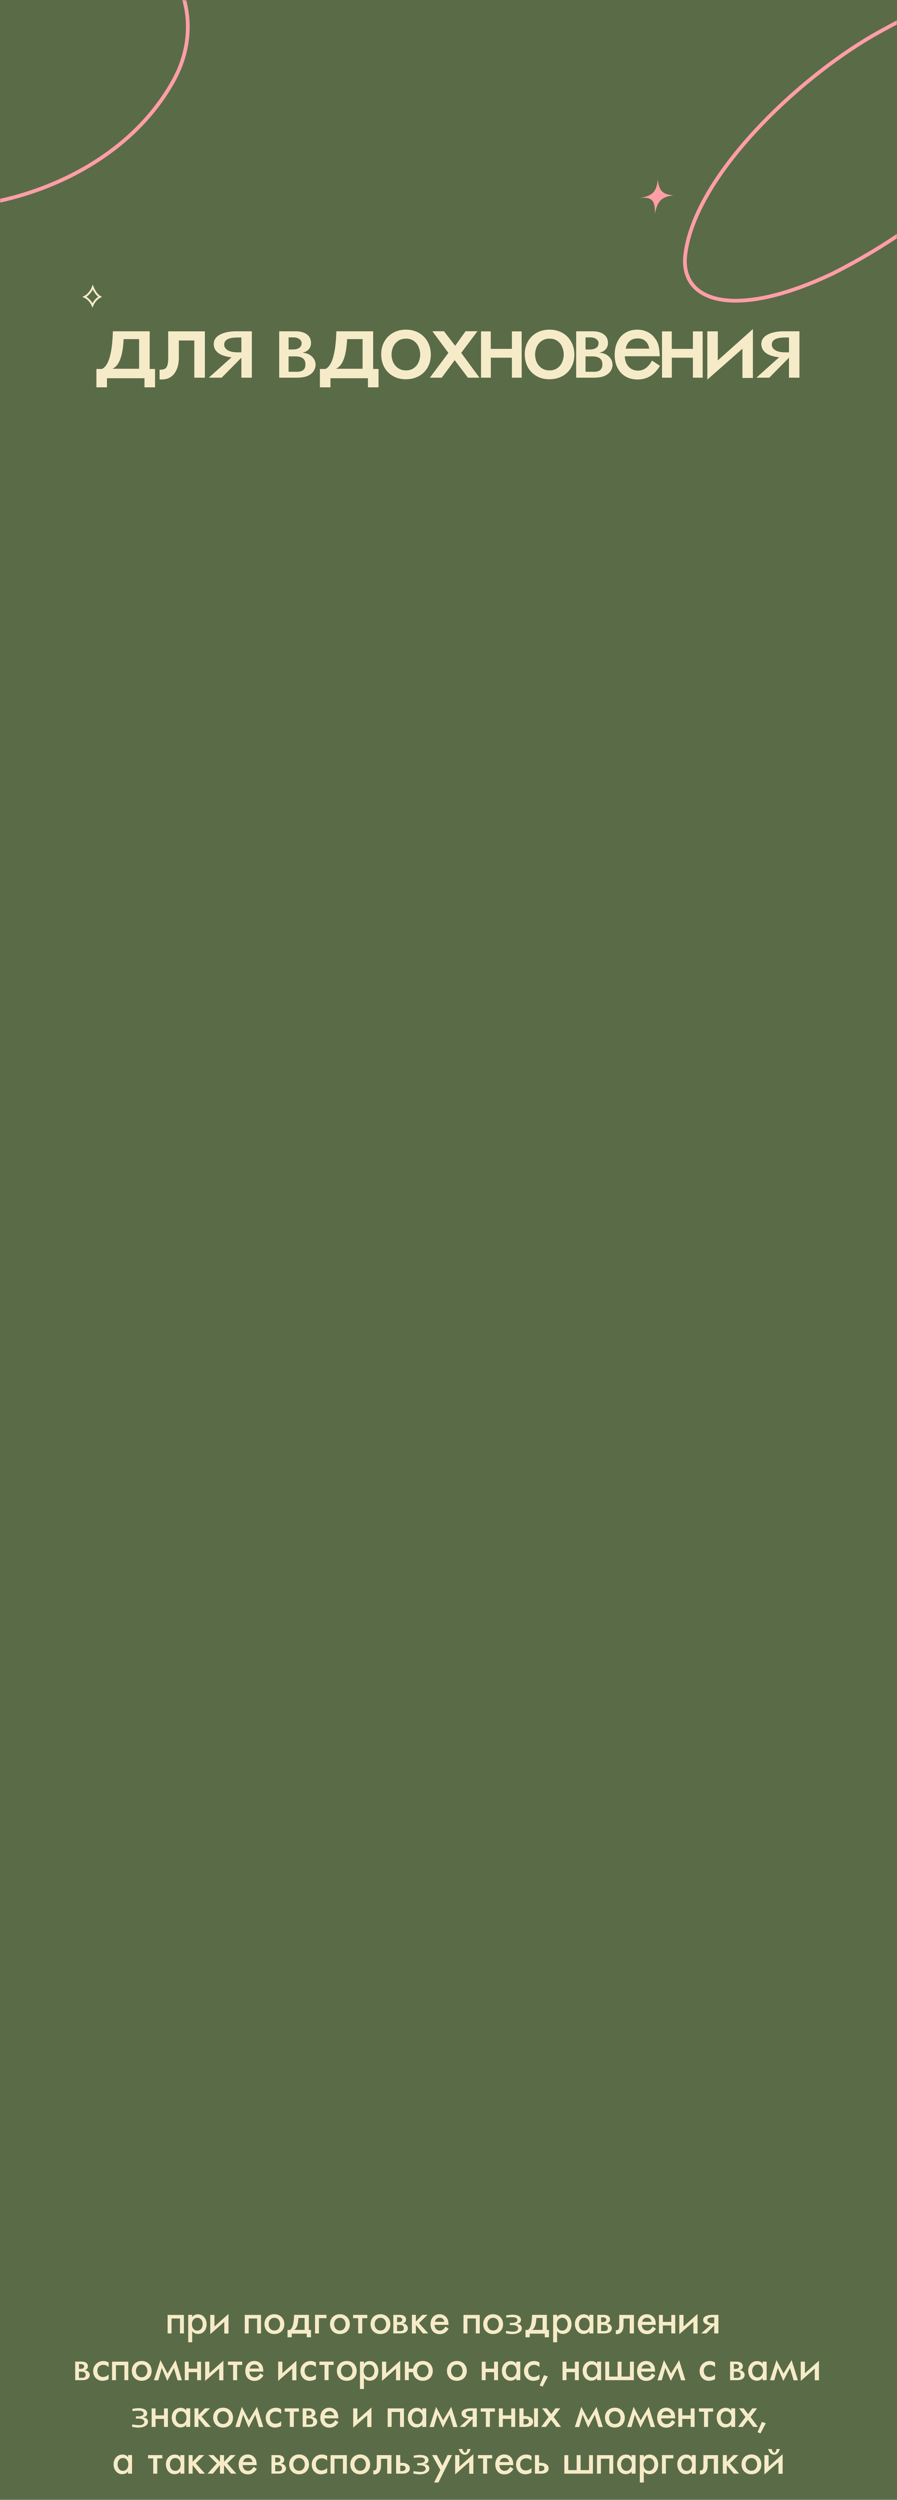 <svg width="480" height="1337" viewBox="0 0 480 1337" fill="none" xmlns="http://www.w3.org/2000/svg">
<rect width="480" height="1337" fill="#5A6B47"/>
<path d="M49.639 153.615C49.979 154.5 50.447 155.402 50.985 156.207C51.545 157.044 52.2 157.808 52.905 158.358C53.102 158.512 53.308 158.65 53.519 158.771C52.341 159.36 51.331 160.317 50.569 161.368C50.132 161.971 49.764 162.624 49.487 163.279C49.142 162.469 48.637 161.671 48.034 160.964C47.255 160.05 46.271 159.243 45.221 158.779C46.377 158.189 47.411 157.23 48.213 156.17C48.811 155.378 49.308 154.494 49.639 153.615Z" stroke="#F6EBC8"/>
<path d="M96.309 1240.01H91.798V1248H89.7V1238.1H98.395L98.407 1248H96.309V1240.01ZM105.619 1239.64C104.705 1239.64 103.99 1239.99 103.474 1240.68C102.959 1241.36 102.701 1242.16 102.701 1243.08C102.701 1243.66 102.81 1244.22 103.029 1244.74C103.248 1245.27 103.572 1245.69 104.002 1246.01C104.431 1246.33 104.947 1246.49 105.548 1246.49C106.173 1246.49 106.705 1246.32 107.142 1246C107.587 1245.67 107.92 1245.24 108.138 1244.71C108.357 1244.17 108.466 1243.6 108.466 1243.01C108.466 1242.44 108.357 1241.89 108.138 1241.38C107.927 1240.86 107.607 1240.44 107.177 1240.12C106.748 1239.8 106.228 1239.64 105.619 1239.64ZM100.72 1252.73V1238.05L102.841 1238.06V1239.28C103.568 1238.27 104.591 1237.77 105.912 1237.77C106.888 1237.77 107.728 1238.02 108.431 1238.53C109.142 1239.04 109.673 1239.7 110.025 1240.51C110.384 1241.32 110.564 1242.19 110.564 1243.1C110.564 1244.01 110.392 1244.86 110.048 1245.64C109.705 1246.43 109.185 1247.07 108.49 1247.55C107.802 1248.04 106.974 1248.28 106.005 1248.28C104.685 1248.28 103.63 1247.79 102.841 1246.79V1252.73H100.72ZM120.026 1248.06V1241.8L112.514 1248.41V1238.09H114.752V1244.31L122.264 1237.59V1248.06H120.026ZM137.578 1240.01H133.066V1248H130.969V1238.1H139.664L139.676 1248H137.578V1240.01ZM146.817 1237.72C147.841 1237.72 148.759 1237.95 149.571 1238.4C150.384 1238.86 151.016 1239.49 151.47 1240.31C151.923 1241.12 152.149 1242.05 152.149 1243.08C152.149 1244.09 151.923 1245 151.47 1245.81C151.016 1246.61 150.38 1247.24 149.559 1247.68C148.739 1248.12 147.809 1248.34 146.77 1248.34C145.755 1248.34 144.848 1248.11 144.052 1247.65C143.255 1247.2 142.634 1246.57 142.188 1245.76C141.751 1244.94 141.532 1244.02 141.532 1242.98C141.532 1241.98 141.755 1241.07 142.2 1240.28C142.645 1239.47 143.27 1238.85 144.075 1238.4C144.88 1237.95 145.794 1237.72 146.817 1237.72ZM146.841 1239.64C146.184 1239.64 145.622 1239.81 145.153 1240.14C144.684 1240.46 144.333 1240.88 144.098 1241.39C143.864 1241.91 143.747 1242.46 143.747 1243.05C143.747 1243.64 143.864 1244.19 144.098 1244.71C144.333 1245.21 144.684 1245.63 145.153 1245.96C145.622 1246.28 146.184 1246.44 146.841 1246.44C147.489 1246.44 148.04 1246.28 148.493 1245.96C148.954 1245.64 149.298 1245.22 149.524 1244.7C149.759 1244.17 149.876 1243.62 149.876 1243.05C149.876 1242.47 149.759 1241.91 149.524 1241.39C149.298 1240.87 148.954 1240.45 148.493 1240.12C148.032 1239.8 147.481 1239.64 146.841 1239.64ZM157.298 1246.09H163.005V1239.75H159.689C159.525 1243.35 158.728 1245.46 157.298 1246.09ZM155.037 1246.14C156.466 1245.51 157.252 1242.82 157.392 1238.07H165.267V1246.14H166.416V1250.06H164.154V1248.12H156.127V1250.06H153.865V1246.14H155.037ZM174.694 1239.83H170.663L170.674 1248H168.577V1238.06H174.659L174.694 1239.83ZM181.87 1237.72C182.894 1237.72 183.812 1237.95 184.624 1238.4C185.437 1238.86 186.07 1239.49 186.523 1240.31C186.976 1241.12 187.202 1242.05 187.202 1243.08C187.202 1244.09 186.976 1245 186.523 1245.81C186.07 1246.61 185.433 1247.24 184.612 1247.68C183.792 1248.12 182.862 1248.34 181.823 1248.34C180.808 1248.34 179.902 1248.11 179.105 1247.65C178.308 1247.2 177.687 1246.57 177.241 1245.76C176.804 1244.94 176.585 1244.02 176.585 1242.98C176.585 1241.98 176.808 1241.07 177.253 1240.28C177.698 1239.47 178.323 1238.85 179.128 1238.4C179.933 1237.95 180.847 1237.72 181.87 1237.72ZM181.894 1239.64C181.237 1239.64 180.675 1239.81 180.206 1240.14C179.737 1240.46 179.386 1240.88 179.152 1241.39C178.917 1241.91 178.8 1242.46 178.8 1243.05C178.8 1243.64 178.917 1244.19 179.152 1244.71C179.386 1245.21 179.737 1245.63 180.206 1245.96C180.675 1246.28 181.237 1246.44 181.894 1246.44C182.542 1246.44 183.093 1246.28 183.546 1245.96C184.007 1245.64 184.351 1245.22 184.577 1244.7C184.812 1244.17 184.929 1243.62 184.929 1243.05C184.929 1242.47 184.812 1241.91 184.577 1241.39C184.351 1240.87 184.007 1240.45 183.546 1240.12C183.085 1239.8 182.534 1239.64 181.894 1239.64ZM188.953 1238.07H196.535L196.57 1239.84H193.84V1248H191.684V1239.84H188.918L188.953 1238.07ZM203.559 1237.72C204.583 1237.72 205.501 1237.95 206.313 1238.4C207.126 1238.86 207.759 1239.49 208.212 1240.31C208.665 1241.12 208.891 1242.05 208.891 1243.08C208.891 1244.09 208.665 1245 208.212 1245.81C207.759 1246.61 207.122 1247.24 206.302 1247.68C205.481 1248.12 204.552 1248.34 203.512 1248.34C202.497 1248.34 201.591 1248.11 200.794 1247.65C199.997 1247.2 199.376 1246.57 198.93 1245.76C198.493 1244.94 198.274 1244.02 198.274 1242.98C198.274 1241.98 198.497 1241.07 198.942 1240.28C199.387 1239.47 200.012 1238.85 200.817 1238.4C201.622 1237.95 202.536 1237.72 203.559 1237.72ZM203.583 1239.64C202.927 1239.64 202.364 1239.81 201.895 1240.14C201.427 1240.46 201.075 1240.88 200.841 1241.39C200.606 1241.91 200.489 1242.46 200.489 1243.05C200.489 1243.64 200.606 1244.19 200.841 1244.71C201.075 1245.21 201.427 1245.63 201.895 1245.96C202.364 1246.28 202.927 1246.44 203.583 1246.44C204.231 1246.44 204.782 1246.28 205.235 1245.96C205.696 1245.64 206.04 1245.22 206.266 1244.7C206.501 1244.17 206.618 1243.62 206.618 1243.05C206.618 1242.47 206.501 1241.91 206.266 1241.39C206.04 1240.87 205.696 1240.45 205.235 1240.12C204.774 1239.8 204.223 1239.64 203.583 1239.64ZM210.478 1248V1238.07H213.97C215.009 1238.07 215.822 1238.3 216.408 1238.74C216.994 1239.19 217.287 1239.8 217.287 1240.57C217.287 1241.11 217.115 1241.57 216.771 1241.95C216.435 1242.33 215.978 1242.56 215.4 1242.66C216.291 1242.71 216.99 1242.99 217.498 1243.49C218.005 1243.99 218.259 1244.57 218.259 1245.23C218.259 1245.54 218.201 1245.84 218.084 1246.12C217.974 1246.41 217.798 1246.69 217.556 1246.95C217.314 1247.2 217.029 1247.4 216.701 1247.55C216.115 1247.85 215.275 1248 214.181 1248H210.478ZM212.482 1246.73H214.017C215.4 1246.81 216.091 1246.29 216.091 1245.15C216.091 1244.01 215.373 1243.44 213.935 1243.44H212.482V1246.73ZM212.482 1241.96H213.42C213.998 1241.96 214.455 1241.84 214.791 1241.6C215.111 1241.37 215.271 1241.04 215.271 1240.62C215.271 1240.26 215.103 1239.96 214.767 1239.73C214.431 1239.49 214.033 1239.38 213.572 1239.38H212.482V1241.96ZM222.541 1238.06V1241.68L225.987 1238.06H228.776L224.241 1242.48L229.162 1248H226.303L222.541 1243.46V1248H220.42V1238.06H222.541ZM240.077 1245.46C238.913 1247.41 237.32 1248.39 235.296 1248.39C234.554 1248.39 233.882 1248.27 233.28 1248.02C232.671 1247.77 232.148 1247.41 231.71 1246.95C231.28 1246.48 230.948 1245.92 230.714 1245.27C230.488 1244.61 230.374 1243.9 230.374 1243.12C230.374 1242.33 230.488 1241.59 230.714 1240.92C230.948 1240.24 231.277 1239.67 231.698 1239.2C232.128 1238.72 232.64 1238.36 233.234 1238.11C233.827 1237.85 234.484 1237.72 235.202 1237.72C236.007 1237.72 236.738 1237.89 237.394 1238.21C238.05 1238.54 238.593 1239 239.023 1239.6C239.366 1240.04 239.609 1240.54 239.749 1241.1C239.89 1241.65 239.984 1242.43 240.03 1243.42H232.542C232.566 1244.03 232.698 1244.57 232.941 1245.04C233.191 1245.5 233.523 1245.86 233.937 1246.11C234.359 1246.36 234.843 1246.49 235.39 1246.49C236.601 1246.49 237.593 1245.77 238.366 1244.34L240.077 1245.46ZM232.73 1241.79H237.78C237.655 1241.08 237.382 1240.54 236.96 1240.16C236.538 1239.79 235.999 1239.6 235.343 1239.6C233.913 1239.6 233.042 1240.33 232.73 1241.79ZM254.63 1240.01H250.118V1248H248.02V1238.1H256.716L256.727 1248H254.63V1240.01ZM263.869 1237.72C264.892 1237.72 265.81 1237.95 266.623 1238.4C267.435 1238.86 268.068 1239.49 268.521 1240.31C268.974 1241.12 269.201 1242.05 269.201 1243.08C269.201 1244.09 268.974 1245 268.521 1245.81C268.068 1246.61 267.431 1247.24 266.611 1247.68C265.791 1248.12 264.861 1248.34 263.822 1248.34C262.806 1248.34 261.9 1248.11 261.103 1247.65C260.306 1247.2 259.685 1246.57 259.24 1245.76C258.802 1244.94 258.584 1244.02 258.584 1242.98C258.584 1241.98 258.806 1241.07 259.252 1240.28C259.697 1239.47 260.322 1238.85 261.127 1238.4C261.931 1237.95 262.845 1237.72 263.869 1237.72ZM263.892 1239.64C263.236 1239.64 262.673 1239.81 262.205 1240.14C261.736 1240.46 261.384 1240.88 261.15 1241.39C260.916 1241.91 260.798 1242.46 260.798 1243.05C260.798 1243.64 260.916 1244.19 261.15 1244.71C261.384 1245.21 261.736 1245.63 262.205 1245.96C262.673 1246.28 263.236 1246.44 263.892 1246.44C264.541 1246.44 265.091 1246.28 265.545 1245.96C266.005 1245.64 266.349 1245.22 266.576 1244.7C266.81 1244.17 266.927 1243.62 266.927 1243.05C266.927 1242.47 266.81 1241.91 266.576 1241.39C266.349 1240.87 266.005 1240.45 265.545 1240.12C265.084 1239.8 264.533 1239.64 263.892 1239.64ZM272.768 1242.35H274.537C276.084 1242.22 276.858 1241.71 276.858 1240.82C276.858 1240.36 276.651 1240 276.237 1239.74C275.83 1239.47 275.284 1239.34 274.596 1239.34C273.495 1239.31 272.256 1239.37 270.881 1239.53V1238.34C272.514 1238.06 273.752 1237.94 274.596 1237.98C275.44 1238.01 276.178 1238.14 276.811 1238.36C277.444 1238.57 277.928 1238.89 278.264 1239.3C278.608 1239.71 278.78 1240.19 278.78 1240.73C278.78 1241.33 278.6 1241.8 278.241 1242.14C277.881 1242.48 277.311 1242.73 276.53 1242.87C278.334 1243.08 279.237 1243.89 279.237 1245.29C279.237 1245.91 279.01 1246.45 278.557 1246.9C278.104 1247.36 277.51 1247.71 276.776 1247.96C276.041 1248.21 275.268 1248.34 274.455 1248.35C273.643 1248.38 272.85 1248.32 272.077 1248.18C271.311 1248.04 270.862 1247.97 270.729 1247.96V1246.68C272.565 1246.93 273.854 1247.06 274.596 1247.06C275.393 1247.06 276.037 1246.91 276.53 1246.59C277.022 1246.28 277.268 1245.86 277.268 1245.33C277.268 1244.27 276.397 1243.68 274.655 1243.54H272.768V1242.35ZM284.644 1246.09H290.351V1239.75H287.034C286.87 1243.35 286.073 1245.46 284.644 1246.09ZM282.382 1246.14C283.812 1245.51 284.597 1242.82 284.738 1238.07H292.613V1246.14H293.761V1250.06H291.499V1248.12H283.472V1250.06H281.21V1246.14H282.382ZM300.891 1239.64C299.977 1239.64 299.262 1239.99 298.746 1240.68C298.23 1241.36 297.973 1242.16 297.973 1243.08C297.973 1243.66 298.082 1244.22 298.301 1244.74C298.52 1245.27 298.844 1245.69 299.273 1246.01C299.703 1246.33 300.219 1246.49 300.82 1246.49C301.445 1246.49 301.977 1246.32 302.414 1246C302.859 1245.67 303.191 1245.24 303.41 1244.71C303.629 1244.17 303.738 1243.6 303.738 1243.01C303.738 1242.44 303.629 1241.89 303.41 1241.38C303.199 1240.86 302.879 1240.44 302.449 1240.12C302.02 1239.8 301.5 1239.64 300.891 1239.64ZM295.992 1252.73V1238.05L298.113 1238.06V1239.28C298.84 1238.27 299.863 1237.77 301.184 1237.77C302.16 1237.77 303 1238.02 303.703 1238.53C304.414 1239.04 304.945 1239.7 305.297 1240.51C305.656 1241.32 305.836 1242.19 305.836 1243.1C305.836 1244.01 305.664 1244.86 305.32 1245.64C304.977 1246.43 304.457 1247.07 303.762 1247.55C303.074 1248.04 302.246 1248.28 301.277 1248.28C299.957 1248.28 298.902 1247.79 298.113 1246.79V1252.73H295.992ZM315.391 1246.79C315.063 1247.27 314.622 1247.64 314.067 1247.91C313.513 1248.16 312.899 1248.29 312.227 1248.29C311.368 1248.29 310.587 1248.06 309.884 1247.6C309.188 1247.14 308.641 1246.51 308.243 1245.7C307.845 1244.89 307.645 1243.98 307.645 1242.98C307.645 1242.01 307.848 1241.12 308.255 1240.32C308.669 1239.53 309.235 1238.9 309.954 1238.45C310.68 1238 311.485 1237.77 312.368 1237.77C313.727 1237.77 314.735 1238.27 315.391 1239.28V1238.06H317.513V1248H315.391V1246.79ZM312.684 1239.64C312.075 1239.64 311.548 1239.8 311.102 1240.12C310.665 1240.45 310.333 1240.87 310.106 1241.4C309.888 1241.93 309.778 1242.49 309.778 1243.08C309.778 1243.66 309.888 1244.21 310.106 1244.73C310.333 1245.25 310.665 1245.68 311.102 1246.01C311.548 1246.33 312.075 1246.49 312.684 1246.49C313.286 1246.49 313.802 1246.33 314.231 1246.01C314.661 1245.68 314.985 1245.25 315.204 1244.72C315.43 1244.19 315.544 1243.62 315.544 1243.03C315.544 1242.45 315.438 1241.9 315.227 1241.38C315.001 1240.86 314.673 1240.45 314.243 1240.12C313.813 1239.8 313.294 1239.64 312.684 1239.64ZM319.65 1248V1238.07H323.142C324.181 1238.07 324.994 1238.3 325.58 1238.74C326.166 1239.19 326.459 1239.8 326.459 1240.57C326.459 1241.11 326.287 1241.57 325.943 1241.95C325.607 1242.33 325.15 1242.56 324.572 1242.66C325.462 1242.71 326.162 1242.99 326.67 1243.49C327.177 1243.99 327.431 1244.57 327.431 1245.23C327.431 1245.54 327.373 1245.84 327.255 1246.12C327.146 1246.41 326.97 1246.69 326.728 1246.95C326.486 1247.2 326.201 1247.4 325.873 1247.55C325.287 1247.85 324.447 1248 323.353 1248H319.65ZM321.654 1246.73H323.189C324.572 1246.81 325.263 1246.29 325.263 1245.15C325.263 1244.01 324.545 1243.44 323.107 1243.44H321.654V1246.73ZM321.654 1241.96H322.591C323.17 1241.96 323.627 1241.84 323.962 1241.6C324.283 1241.37 324.443 1241.04 324.443 1240.62C324.443 1240.26 324.275 1239.96 323.939 1239.73C323.603 1239.49 323.205 1239.38 322.744 1239.38H321.654V1241.96ZM336.963 1240.04H333.659V1243.68C333.659 1244.3 333.592 1244.89 333.459 1245.46C333.319 1246.01 333.1 1246.51 332.803 1246.96C332.506 1247.4 332.12 1247.75 331.643 1248.01C331.166 1248.26 330.608 1248.39 329.967 1248.39C329.819 1248.39 329.674 1248.38 329.534 1248.36V1246.27C329.627 1246.28 329.725 1246.29 329.827 1246.29C330.397 1246.29 330.799 1246.1 331.034 1245.73C331.268 1245.34 331.385 1244.71 331.385 1243.82L331.373 1238.09H339.225V1248H336.963V1240.04ZM350.984 1245.46C349.82 1247.41 348.226 1248.39 346.202 1248.39C345.46 1248.39 344.788 1248.27 344.187 1248.02C343.577 1247.77 343.054 1247.41 342.616 1246.95C342.187 1246.48 341.855 1245.92 341.62 1245.27C341.394 1244.61 341.28 1243.9 341.28 1243.12C341.28 1242.33 341.394 1241.59 341.62 1240.92C341.855 1240.24 342.183 1239.67 342.605 1239.2C343.034 1238.72 343.546 1238.36 344.14 1238.11C344.734 1237.85 345.39 1237.72 346.109 1237.72C346.913 1237.72 347.644 1237.89 348.3 1238.21C348.956 1238.54 349.499 1239 349.929 1239.6C350.273 1240.04 350.515 1240.54 350.655 1241.1C350.796 1241.65 350.89 1242.43 350.937 1243.42H343.448C343.472 1244.03 343.605 1244.57 343.847 1245.04C344.097 1245.5 344.429 1245.86 344.843 1246.11C345.265 1246.36 345.749 1246.49 346.296 1246.49C347.507 1246.49 348.499 1245.77 349.273 1244.34L350.984 1245.46ZM343.636 1241.79H348.687C348.562 1241.08 348.288 1240.54 347.866 1240.16C347.445 1239.79 346.905 1239.6 346.249 1239.6C344.82 1239.6 343.948 1240.33 343.636 1241.79ZM359.227 1243.72H354.715V1248H352.617V1238.1H354.703V1241.84H359.227V1238.1H361.312L361.324 1248H359.227V1243.72ZM371.032 1248.06V1241.8L363.52 1248.41V1238.09H365.759V1244.31L373.27 1237.59V1248.06H371.032ZM382.193 1248V1243.72L377.974 1248H375.22L380.095 1243.63C379.759 1243.61 379.326 1243.54 378.795 1243.41C378.263 1243.27 377.81 1243.09 377.435 1242.84C377.06 1242.59 376.771 1242.3 376.568 1241.96C376.373 1241.62 376.275 1241.24 376.275 1240.82C376.275 1239.93 376.72 1239.26 377.611 1238.79C378.509 1238.31 379.654 1238.07 381.045 1238.07H384.431V1248H382.193ZM382.193 1239.4H381.502C380.455 1239.4 379.693 1239.53 379.216 1239.79C378.748 1240.04 378.513 1240.43 378.513 1240.93C378.513 1241.41 378.759 1241.8 379.252 1242.12C379.752 1242.42 380.455 1242.57 381.361 1242.57H382.193V1239.4ZM40.237 1273V1263.07H43.73C44.769 1263.07 45.581 1263.3 46.167 1263.74C46.753 1264.19 47.046 1264.8 47.046 1265.57C47.046 1266.11 46.874 1266.57 46.531 1266.95C46.194 1267.33 45.737 1267.56 45.159 1267.66C46.05 1267.71 46.749 1267.99 47.257 1268.49C47.765 1268.99 48.019 1269.57 48.019 1270.23C48.019 1270.54 47.96 1270.84 47.843 1271.12C47.734 1271.41 47.558 1271.69 47.316 1271.95C47.073 1272.2 46.788 1272.4 46.46 1272.55C45.874 1272.85 45.034 1273 43.941 1273H40.237ZM42.241 1271.73H43.777C45.159 1271.81 45.851 1271.29 45.851 1270.15C45.851 1269.01 45.132 1268.44 43.694 1268.44H42.241V1271.73ZM42.241 1266.96H43.179C43.757 1266.96 44.214 1266.84 44.55 1266.6C44.87 1266.37 45.031 1266.04 45.031 1265.62C45.031 1265.26 44.862 1264.96 44.527 1264.73C44.191 1264.49 43.792 1264.38 43.331 1264.38H42.241V1266.96ZM58.125 1272.5C56.977 1273.06 55.867 1273.34 54.797 1273.34C53.859 1273.34 53.016 1273.12 52.266 1272.67C51.516 1272.22 50.93 1271.6 50.508 1270.81C50.078 1270.01 49.863 1269.12 49.863 1268.12C49.863 1267.34 50.012 1266.61 50.309 1265.95C50.613 1265.28 51.02 1264.71 51.527 1264.23C52.043 1263.75 52.625 1263.38 53.273 1263.13C53.93 1262.88 54.605 1262.75 55.301 1262.75C56.332 1262.75 57.273 1263.01 58.125 1263.54V1266.04C57.32 1265.2 56.359 1264.79 55.242 1264.79C54.375 1264.79 53.633 1265.07 53.016 1265.63C52.406 1266.19 52.102 1266.98 52.102 1267.98C52.102 1268.66 52.223 1269.25 52.465 1269.75C52.707 1270.25 53.059 1270.64 53.52 1270.9C53.973 1271.16 54.508 1271.29 55.125 1271.29C56.172 1271.29 57.172 1270.85 58.125 1269.98V1272.5ZM66.567 1265.01H62.056V1273H59.958V1263.1H68.653L68.665 1273H66.567V1265.01ZM75.806 1262.72C76.83 1262.72 77.748 1262.95 78.56 1263.4C79.373 1263.86 80.005 1264.49 80.459 1265.31C80.912 1266.12 81.138 1267.05 81.138 1268.08C81.138 1269.09 80.912 1270 80.459 1270.81C80.005 1271.61 79.369 1272.24 78.548 1272.68C77.728 1273.12 76.798 1273.34 75.759 1273.34C74.744 1273.34 73.838 1273.11 73.041 1272.65C72.244 1272.2 71.623 1271.57 71.177 1270.76C70.74 1269.94 70.521 1269.02 70.521 1267.98C70.521 1266.98 70.744 1266.07 71.189 1265.28C71.634 1264.47 72.259 1263.85 73.064 1263.4C73.869 1262.95 74.783 1262.72 75.806 1262.72ZM75.83 1264.64C75.173 1264.64 74.611 1264.81 74.142 1265.14C73.673 1265.46 73.322 1265.88 73.088 1266.39C72.853 1266.91 72.736 1267.46 72.736 1268.05C72.736 1268.64 72.853 1269.19 73.088 1269.71C73.322 1270.21 73.673 1270.63 74.142 1270.96C74.611 1271.28 75.173 1271.44 75.83 1271.44C76.478 1271.44 77.029 1271.28 77.482 1270.96C77.943 1270.64 78.287 1270.22 78.513 1269.7C78.748 1269.17 78.865 1268.62 78.865 1268.05C78.865 1267.47 78.748 1266.91 78.513 1266.39C78.287 1265.87 77.943 1265.45 77.482 1265.12C77.021 1264.8 76.47 1264.64 75.83 1264.64ZM82.373 1273.06L85.866 1262.28L89.627 1269.45L93.963 1262.28L97.315 1273.06H95.018L93.073 1266.47L89.534 1273.41L86.569 1266.45L84.694 1273.06H82.373ZM105.488 1268.72H100.976V1273H98.878V1263.1H100.964V1266.84H105.488V1263.1H107.573L107.585 1273H105.488V1268.72ZM117.293 1273.06V1266.8L109.781 1273.41V1263.09H112.02V1269.31L119.531 1262.59V1273.06H117.293ZM121.997 1263.07H129.579L129.614 1264.84H126.884V1273H124.727V1264.84H121.962L121.997 1263.07ZM140.974 1270.46C139.81 1272.41 138.216 1273.39 136.193 1273.39C135.451 1273.39 134.779 1273.27 134.177 1273.02C133.568 1272.77 133.045 1272.41 132.607 1271.95C132.177 1271.48 131.845 1270.92 131.611 1270.27C131.384 1269.61 131.271 1268.9 131.271 1268.12C131.271 1267.33 131.384 1266.59 131.611 1265.92C131.845 1265.24 132.173 1264.67 132.595 1264.2C133.025 1263.72 133.537 1263.36 134.13 1263.11C134.724 1262.85 135.38 1262.72 136.099 1262.72C136.904 1262.72 137.634 1262.89 138.291 1263.21C138.947 1263.54 139.49 1264 139.92 1264.6C140.263 1265.04 140.505 1265.54 140.646 1266.1C140.787 1266.65 140.88 1267.43 140.927 1268.42H133.439C133.463 1269.03 133.595 1269.57 133.838 1270.04C134.088 1270.5 134.42 1270.86 134.834 1271.11C135.255 1271.36 135.74 1271.49 136.287 1271.49C137.498 1271.49 138.49 1270.77 139.263 1269.34L140.974 1270.46ZM133.627 1266.79H138.677C138.552 1266.08 138.279 1265.54 137.857 1265.16C137.435 1264.79 136.896 1264.6 136.24 1264.6C134.81 1264.6 133.939 1265.33 133.627 1266.79ZM156.382 1273.06V1266.8L148.87 1273.41V1263.09H151.109V1269.31L158.62 1262.59V1273.06H156.382ZM169.031 1272.5C167.883 1273.06 166.773 1273.34 165.703 1273.34C164.766 1273.34 163.922 1273.12 163.172 1272.67C162.422 1272.22 161.836 1271.6 161.414 1270.81C160.984 1270.01 160.77 1269.12 160.77 1268.12C160.77 1267.34 160.918 1266.61 161.215 1265.95C161.52 1265.28 161.926 1264.71 162.434 1264.23C162.949 1263.75 163.531 1263.38 164.18 1263.13C164.836 1262.88 165.512 1262.75 166.207 1262.75C167.238 1262.75 168.18 1263.01 169.031 1263.54V1266.04C168.227 1265.2 167.266 1264.79 166.148 1264.79C165.281 1264.79 164.539 1265.07 163.922 1265.63C163.312 1266.19 163.008 1266.98 163.008 1267.98C163.008 1268.66 163.129 1269.25 163.371 1269.75C163.613 1270.25 163.965 1270.64 164.426 1270.9C164.879 1271.16 165.414 1271.29 166.031 1271.29C167.078 1271.29 168.078 1270.85 169.031 1269.98V1272.5ZM170.934 1263.07H178.516L178.552 1264.84H175.821V1273H173.665V1264.84H170.899L170.934 1263.07ZM185.541 1262.72C186.564 1262.72 187.482 1262.95 188.295 1263.4C189.107 1263.86 189.74 1264.49 190.193 1265.31C190.646 1266.12 190.873 1267.05 190.873 1268.08C190.873 1269.09 190.646 1270 190.193 1270.81C189.74 1271.61 189.103 1272.24 188.283 1272.68C187.463 1273.12 186.533 1273.34 185.494 1273.34C184.478 1273.34 183.572 1273.11 182.775 1272.65C181.978 1272.2 181.357 1271.57 180.912 1270.76C180.474 1269.94 180.255 1269.02 180.255 1267.98C180.255 1266.98 180.478 1266.07 180.923 1265.28C181.369 1264.47 181.994 1263.85 182.798 1263.4C183.603 1262.95 184.517 1262.72 185.541 1262.72ZM185.564 1264.64C184.908 1264.64 184.345 1264.81 183.877 1265.14C183.408 1265.46 183.056 1265.88 182.822 1266.39C182.588 1266.91 182.47 1267.46 182.47 1268.05C182.47 1268.64 182.588 1269.19 182.822 1269.71C183.056 1270.21 183.408 1270.63 183.877 1270.96C184.345 1271.28 184.908 1271.44 185.564 1271.44C186.213 1271.44 186.763 1271.28 187.216 1270.96C187.677 1270.64 188.021 1270.22 188.248 1269.7C188.482 1269.17 188.599 1268.62 188.599 1268.05C188.599 1267.47 188.482 1266.91 188.248 1266.39C188.021 1265.87 187.677 1265.45 187.216 1265.12C186.755 1264.8 186.205 1264.64 185.564 1264.64ZM197.522 1264.64C196.608 1264.64 195.893 1264.99 195.377 1265.68C194.862 1266.36 194.604 1267.16 194.604 1268.08C194.604 1268.66 194.713 1269.22 194.932 1269.74C195.151 1270.27 195.475 1270.69 195.905 1271.01C196.334 1271.33 196.85 1271.49 197.452 1271.49C198.077 1271.49 198.608 1271.32 199.045 1271C199.491 1270.67 199.823 1270.24 200.041 1269.71C200.26 1269.17 200.37 1268.6 200.37 1268.01C200.37 1267.44 200.26 1266.89 200.041 1266.38C199.83 1265.86 199.51 1265.44 199.08 1265.12C198.651 1264.8 198.131 1264.64 197.522 1264.64ZM192.623 1277.73V1263.05L194.745 1263.06V1264.28C195.471 1263.27 196.495 1262.77 197.815 1262.77C198.791 1262.77 199.631 1263.02 200.334 1263.53C201.045 1264.04 201.577 1264.7 201.928 1265.51C202.288 1266.32 202.467 1267.19 202.467 1268.1C202.467 1269.01 202.295 1269.86 201.952 1270.64C201.608 1271.43 201.088 1272.07 200.393 1272.55C199.705 1273.04 198.877 1273.28 197.909 1273.28C196.588 1273.28 195.534 1272.79 194.745 1271.79V1277.73H192.623ZM211.929 1273.06V1266.8L204.417 1273.41V1263.09H206.655V1269.31L214.167 1262.59V1273.06H211.929ZM226.266 1264.64C225.609 1264.64 225.047 1264.81 224.578 1265.14C224.109 1265.46 223.758 1265.88 223.523 1266.39C223.289 1266.91 223.172 1267.46 223.172 1268.05C223.172 1268.64 223.289 1269.19 223.523 1269.71C223.758 1270.21 224.109 1270.63 224.578 1270.96C225.047 1271.28 225.609 1271.44 226.266 1271.44C226.914 1271.44 227.465 1271.28 227.918 1270.96C228.379 1270.64 228.723 1270.22 228.949 1269.7C229.184 1269.17 229.301 1268.62 229.301 1268.05C229.301 1267.47 229.184 1266.91 228.949 1266.39C228.723 1265.87 228.379 1265.45 227.918 1265.12C227.457 1264.8 226.906 1264.64 226.266 1264.64ZM216.645 1263.12L218.73 1263.09V1266.84H221.062C221.172 1266.27 221.359 1265.75 221.625 1265.27C222.07 1264.47 222.695 1263.85 223.5 1263.4C224.305 1262.95 225.219 1262.72 226.242 1262.72C227.266 1262.72 228.184 1262.95 228.996 1263.4C229.809 1263.86 230.441 1264.49 230.895 1265.31C231.348 1266.12 231.574 1267.05 231.574 1268.08C231.574 1269.09 231.348 1270 230.895 1270.81C230.441 1271.61 229.805 1272.24 228.984 1272.68C228.164 1273.12 227.234 1273.34 226.195 1273.34C225.18 1273.34 224.273 1273.11 223.477 1272.65C222.68 1272.2 222.062 1271.57 221.625 1270.75C221.289 1270.14 221.078 1269.46 220.992 1268.72H218.742V1273H216.645V1263.12ZM244.463 1262.72C245.486 1262.72 246.404 1262.95 247.216 1263.4C248.029 1263.86 248.662 1264.49 249.115 1265.31C249.568 1266.12 249.795 1267.05 249.795 1268.08C249.795 1269.09 249.568 1270 249.115 1270.81C248.662 1271.61 248.025 1272.24 247.205 1272.68C246.384 1273.12 245.455 1273.34 244.416 1273.34C243.4 1273.34 242.494 1273.11 241.697 1272.65C240.9 1272.2 240.279 1271.57 239.834 1270.76C239.396 1269.94 239.177 1269.02 239.177 1267.98C239.177 1266.98 239.4 1266.07 239.845 1265.28C240.291 1264.47 240.916 1263.85 241.72 1263.4C242.525 1262.95 243.439 1262.72 244.463 1262.72ZM244.486 1264.64C243.83 1264.64 243.267 1264.81 242.798 1265.14C242.33 1265.46 241.978 1265.88 241.744 1266.39C241.509 1266.91 241.392 1267.46 241.392 1268.05C241.392 1268.64 241.509 1269.19 241.744 1269.71C241.978 1270.21 242.33 1270.63 242.798 1270.96C243.267 1271.28 243.83 1271.44 244.486 1271.44C245.134 1271.44 245.685 1271.28 246.138 1270.96C246.599 1270.64 246.943 1270.22 247.17 1269.7C247.404 1269.17 247.521 1268.62 247.521 1268.05C247.521 1267.47 247.404 1266.91 247.17 1266.39C246.943 1265.87 246.599 1265.45 246.138 1265.12C245.677 1264.8 245.127 1264.64 244.486 1264.64ZM264.394 1268.72H259.882V1273H257.784V1263.1H259.87V1266.84H264.394V1263.1H266.48L266.491 1273H264.394V1268.72ZM276.293 1271.79C275.965 1272.27 275.523 1272.64 274.969 1272.91C274.414 1273.16 273.801 1273.29 273.129 1273.29C272.27 1273.29 271.488 1273.06 270.785 1272.6C270.09 1272.14 269.543 1271.51 269.145 1270.7C268.746 1269.89 268.547 1268.98 268.547 1267.98C268.547 1267.01 268.75 1266.12 269.156 1265.32C269.57 1264.53 270.137 1263.9 270.855 1263.45C271.582 1263 272.387 1262.77 273.27 1262.77C274.629 1262.77 275.637 1263.27 276.293 1264.28V1263.06H278.414V1273H276.293V1271.79ZM273.586 1264.64C272.977 1264.64 272.449 1264.8 272.004 1265.12C271.566 1265.45 271.234 1265.87 271.008 1266.4C270.789 1266.93 270.68 1267.49 270.68 1268.08C270.68 1268.66 270.789 1269.21 271.008 1269.73C271.234 1270.25 271.566 1270.68 272.004 1271.01C272.449 1271.33 272.977 1271.49 273.586 1271.49C274.188 1271.49 274.703 1271.33 275.133 1271.01C275.562 1270.68 275.887 1270.25 276.105 1269.72C276.332 1269.19 276.445 1268.62 276.445 1268.03C276.445 1267.45 276.34 1266.9 276.129 1266.38C275.902 1265.86 275.574 1265.45 275.145 1265.12C274.715 1264.8 274.195 1264.64 273.586 1264.64ZM288.661 1272.5C287.512 1273.06 286.403 1273.34 285.333 1273.34C284.395 1273.34 283.552 1273.12 282.802 1272.67C282.052 1272.22 281.466 1271.6 281.044 1270.81C280.614 1270.01 280.399 1269.12 280.399 1268.12C280.399 1267.34 280.548 1266.61 280.845 1265.95C281.149 1265.28 281.555 1264.71 282.063 1264.23C282.579 1263.75 283.161 1263.38 283.809 1263.13C284.466 1262.88 285.141 1262.75 285.837 1262.75C286.868 1262.75 287.809 1263.01 288.661 1263.54V1266.04C287.856 1265.2 286.895 1264.79 285.778 1264.79C284.911 1264.79 284.169 1265.07 283.552 1265.63C282.942 1266.19 282.637 1266.98 282.637 1267.98C282.637 1268.66 282.759 1269.25 283.001 1269.75C283.243 1270.25 283.595 1270.64 284.055 1270.9C284.509 1271.16 285.044 1271.29 285.661 1271.29C286.708 1271.29 287.708 1270.85 288.661 1269.98V1272.5ZM288.806 1275.84L291.115 1270.3L293.189 1271.05L290.353 1276.46L288.806 1275.84ZM307.636 1268.72H303.124V1273H301.027V1263.1H303.112V1266.84H307.636V1263.1H309.722L309.734 1273H307.636V1268.72ZM319.535 1271.79C319.207 1272.27 318.766 1272.64 318.211 1272.91C317.656 1273.16 317.043 1273.29 316.371 1273.29C315.512 1273.29 314.73 1273.06 314.027 1272.6C313.332 1272.14 312.785 1271.51 312.387 1270.7C311.988 1269.89 311.789 1268.98 311.789 1267.98C311.789 1267.01 311.992 1266.12 312.398 1265.32C312.812 1264.53 313.379 1263.9 314.098 1263.45C314.824 1263 315.629 1262.77 316.512 1262.77C317.871 1262.77 318.879 1263.27 319.535 1264.28V1263.06H321.656V1273H319.535V1271.79ZM316.828 1264.64C316.219 1264.64 315.691 1264.8 315.246 1265.12C314.809 1265.45 314.477 1265.87 314.25 1266.4C314.031 1266.93 313.922 1267.49 313.922 1268.08C313.922 1268.66 314.031 1269.21 314.25 1269.73C314.477 1270.25 314.809 1270.68 315.246 1271.01C315.691 1271.33 316.219 1271.49 316.828 1271.49C317.43 1271.49 317.945 1271.33 318.375 1271.01C318.805 1270.68 319.129 1270.25 319.348 1269.72C319.574 1269.19 319.688 1268.62 319.688 1268.03C319.688 1267.45 319.582 1266.9 319.371 1266.38C319.145 1265.86 318.816 1265.45 318.387 1265.12C317.957 1264.8 317.438 1264.64 316.828 1264.64ZM339.18 1273H323.888V1263.1H325.985V1271.09H330.485V1263.1H332.595L332.583 1271.09H337.095V1263.1H339.192L339.18 1273ZM350.623 1270.46C349.459 1272.41 347.865 1273.39 345.841 1273.39C345.099 1273.39 344.427 1273.27 343.826 1273.02C343.216 1272.77 342.693 1272.41 342.255 1271.95C341.826 1271.48 341.494 1270.92 341.259 1270.27C341.033 1269.61 340.92 1268.9 340.92 1268.12C340.92 1267.33 341.033 1266.59 341.259 1265.92C341.494 1265.24 341.822 1264.67 342.244 1264.2C342.673 1263.72 343.185 1263.36 343.779 1263.11C344.373 1262.85 345.029 1262.72 345.748 1262.72C346.552 1262.72 347.283 1262.89 347.939 1263.21C348.595 1263.54 349.138 1264 349.568 1264.6C349.912 1265.04 350.154 1265.54 350.295 1266.1C350.435 1266.65 350.529 1267.43 350.576 1268.42H343.088C343.111 1269.03 343.244 1269.57 343.486 1270.04C343.736 1270.5 344.068 1270.86 344.482 1271.11C344.904 1271.36 345.388 1271.49 345.935 1271.49C347.146 1271.49 348.138 1270.77 348.912 1269.34L350.623 1270.46ZM343.275 1266.79H348.326C348.201 1266.08 347.927 1265.54 347.505 1265.16C347.084 1264.79 346.545 1264.6 345.888 1264.6C344.459 1264.6 343.588 1265.33 343.275 1266.79ZM351.811 1273.06L355.303 1262.28L359.065 1269.45L363.401 1262.28L366.752 1273.06H364.455L362.51 1266.47L358.971 1273.41L356.006 1266.45L354.131 1273.06H351.811ZM382.641 1272.5C381.492 1273.06 380.383 1273.34 379.312 1273.34C378.375 1273.34 377.531 1273.12 376.781 1272.67C376.031 1272.22 375.445 1271.6 375.023 1270.81C374.594 1270.01 374.379 1269.12 374.379 1268.12C374.379 1267.34 374.527 1266.61 374.824 1265.95C375.129 1265.28 375.535 1264.71 376.043 1264.23C376.559 1263.75 377.141 1263.38 377.789 1263.13C378.445 1262.88 379.121 1262.75 379.816 1262.75C380.848 1262.75 381.789 1263.01 382.641 1263.54V1266.04C381.836 1265.2 380.875 1264.79 379.758 1264.79C378.891 1264.79 378.148 1265.07 377.531 1265.63C376.922 1266.19 376.617 1266.98 376.617 1267.98C376.617 1268.66 376.738 1269.25 376.98 1269.75C377.223 1270.25 377.574 1270.64 378.035 1270.9C378.488 1271.16 379.023 1271.29 379.641 1271.29C380.688 1271.29 381.688 1270.85 382.641 1269.98V1272.5ZM390.689 1273V1263.07H394.181C395.22 1263.07 396.033 1263.3 396.619 1263.74C397.205 1264.19 397.498 1264.8 397.498 1265.57C397.498 1266.11 397.326 1266.57 396.982 1266.95C396.646 1267.33 396.189 1267.56 395.611 1267.66C396.502 1267.71 397.201 1267.99 397.709 1268.49C398.216 1268.99 398.47 1269.57 398.47 1270.23C398.47 1270.54 398.412 1270.84 398.295 1271.12C398.185 1271.41 398.009 1271.69 397.767 1271.95C397.525 1272.2 397.24 1272.4 396.912 1272.55C396.326 1272.85 395.486 1273 394.392 1273H390.689ZM392.693 1271.73H394.228C395.611 1271.81 396.302 1271.29 396.302 1270.15C396.302 1269.01 395.584 1268.44 394.146 1268.44H392.693V1271.73ZM392.693 1266.96H393.63C394.209 1266.96 394.666 1266.84 395.002 1266.6C395.322 1266.37 395.482 1266.04 395.482 1265.62C395.482 1265.26 395.314 1264.96 394.978 1264.73C394.642 1264.49 394.244 1264.38 393.783 1264.38H392.693V1266.96ZM408.12 1271.79C407.791 1272.27 407.35 1272.64 406.795 1272.91C406.241 1273.16 405.627 1273.29 404.955 1273.29C404.096 1273.29 403.315 1273.06 402.612 1272.6C401.916 1272.14 401.37 1271.51 400.971 1270.7C400.573 1269.89 400.373 1268.98 400.373 1267.98C400.373 1267.01 400.577 1266.12 400.983 1265.32C401.397 1264.53 401.963 1263.9 402.682 1263.45C403.409 1263 404.213 1262.77 405.096 1262.77C406.455 1262.77 407.463 1263.27 408.12 1264.28V1263.06H410.241V1273H408.12V1271.79ZM405.412 1264.64C404.803 1264.64 404.276 1264.8 403.83 1265.12C403.393 1265.45 403.061 1265.87 402.834 1266.4C402.616 1266.93 402.506 1267.49 402.506 1268.08C402.506 1268.66 402.616 1269.21 402.834 1269.73C403.061 1270.25 403.393 1270.68 403.83 1271.01C404.276 1271.33 404.803 1271.49 405.412 1271.49C406.014 1271.49 406.53 1271.33 406.959 1271.01C407.389 1270.68 407.713 1270.25 407.932 1269.72C408.159 1269.19 408.272 1268.62 408.272 1268.03C408.272 1267.45 408.166 1266.9 407.955 1266.38C407.729 1265.86 407.401 1265.45 406.971 1265.12C406.541 1264.8 406.022 1264.64 405.412 1264.64ZM412.027 1273.06L415.519 1262.28L419.28 1269.45L423.616 1262.28L426.968 1273.06H424.671L422.726 1266.47L419.187 1273.41L416.222 1266.45L414.347 1273.06H412.027ZM435.996 1273.06V1266.8L428.484 1273.41V1263.09H430.723V1269.31L438.234 1262.59V1273.06H435.996ZM72.738 1292.35H74.508C76.055 1292.22 76.828 1291.71 76.828 1290.82C76.828 1290.36 76.621 1290 76.207 1289.74C75.801 1289.47 75.254 1289.34 74.566 1289.34C73.465 1289.31 72.227 1289.37 70.852 1289.53V1288.34C72.484 1288.06 73.723 1287.94 74.566 1287.98C75.41 1288.01 76.148 1288.14 76.781 1288.36C77.414 1288.57 77.898 1288.89 78.234 1289.3C78.578 1289.71 78.75 1290.19 78.75 1290.73C78.75 1291.33 78.57 1291.8 78.211 1292.14C77.852 1292.48 77.281 1292.73 76.5 1292.87C78.305 1293.08 79.207 1293.89 79.207 1295.29C79.207 1295.91 78.981 1296.45 78.527 1296.9C78.074 1297.36 77.481 1297.71 76.746 1297.96C76.012 1298.21 75.238 1298.34 74.426 1298.35C73.613 1298.38 72.82 1298.32 72.047 1298.18C71.281 1298.04 70.832 1297.97 70.699 1297.96V1296.68C72.535 1296.93 73.824 1297.06 74.566 1297.06C75.363 1297.06 76.008 1296.91 76.5 1296.59C76.992 1296.28 77.238 1295.86 77.238 1295.33C77.238 1294.27 76.367 1293.68 74.625 1293.54H72.738V1292.35ZM87.755 1293.72H83.243V1298H81.145V1288.1H83.231V1291.84H87.755V1288.1H89.841L89.852 1298H87.755V1293.72ZM99.654 1296.79C99.326 1297.27 98.884 1297.64 98.33 1297.91C97.775 1298.16 97.162 1298.29 96.49 1298.29C95.63 1298.29 94.849 1298.06 94.146 1297.6C93.451 1297.14 92.904 1296.51 92.505 1295.7C92.107 1294.89 91.908 1293.98 91.908 1292.98C91.908 1292.01 92.111 1291.12 92.517 1290.32C92.931 1289.53 93.498 1288.9 94.216 1288.45C94.943 1288 95.748 1287.77 96.63 1287.77C97.99 1287.77 98.998 1288.27 99.654 1289.28V1288.06H101.775V1298H99.654V1296.79ZM96.947 1289.64C96.338 1289.64 95.81 1289.8 95.365 1290.12C94.927 1290.45 94.595 1290.87 94.369 1291.4C94.15 1291.93 94.041 1292.49 94.041 1293.08C94.041 1293.66 94.15 1294.21 94.369 1294.73C94.595 1295.25 94.927 1295.68 95.365 1296.01C95.81 1296.33 96.338 1296.49 96.947 1296.49C97.548 1296.49 98.064 1296.33 98.494 1296.01C98.923 1295.68 99.248 1295.25 99.466 1294.72C99.693 1294.19 99.806 1293.62 99.806 1293.03C99.806 1292.45 99.701 1291.9 99.49 1291.38C99.263 1290.86 98.935 1290.45 98.505 1290.12C98.076 1289.8 97.556 1289.64 96.947 1289.64ZM106.198 1288.06V1291.68L109.643 1288.06H112.432L107.897 1292.48L112.819 1298H109.959L106.198 1293.46V1298H104.077V1288.06H106.198ZM119.363 1287.72C120.386 1287.72 121.304 1287.95 122.116 1288.4C122.929 1288.86 123.562 1289.49 124.015 1290.31C124.468 1291.12 124.695 1292.05 124.695 1293.08C124.695 1294.09 124.468 1295 124.015 1295.81C123.562 1296.61 122.925 1297.24 122.105 1297.68C121.284 1298.12 120.355 1298.34 119.316 1298.34C118.3 1298.34 117.394 1298.11 116.597 1297.65C115.8 1297.2 115.179 1296.57 114.734 1295.76C114.296 1294.94 114.077 1294.02 114.077 1292.98C114.077 1291.98 114.3 1291.07 114.745 1290.28C115.191 1289.47 115.816 1288.85 116.62 1288.4C117.425 1287.95 118.339 1287.72 119.363 1287.72ZM119.386 1289.64C118.73 1289.64 118.167 1289.81 117.698 1290.14C117.23 1290.46 116.878 1290.88 116.644 1291.39C116.409 1291.91 116.292 1292.46 116.292 1293.05C116.292 1293.64 116.409 1294.19 116.644 1294.71C116.878 1295.21 117.23 1295.63 117.698 1295.96C118.167 1296.28 118.73 1296.44 119.386 1296.44C120.034 1296.44 120.585 1296.28 121.038 1295.96C121.499 1295.64 121.843 1295.22 122.07 1294.7C122.304 1294.17 122.421 1293.62 122.421 1293.05C122.421 1292.47 122.304 1291.91 122.07 1291.39C121.843 1290.87 121.499 1290.45 121.038 1290.12C120.577 1289.8 120.027 1289.64 119.386 1289.64ZM125.93 1298.06L129.422 1287.28L133.184 1294.45L137.52 1287.28L140.871 1298.06H138.574L136.629 1291.47L133.09 1298.41L130.125 1291.45L128.25 1298.06H125.93ZM150.45 1297.5C149.302 1298.06 148.192 1298.34 147.122 1298.34C146.184 1298.34 145.341 1298.12 144.591 1297.67C143.841 1297.22 143.255 1296.6 142.833 1295.81C142.403 1295.01 142.188 1294.12 142.188 1293.12C142.188 1292.34 142.337 1291.61 142.634 1290.95C142.938 1290.28 143.345 1289.71 143.852 1289.23C144.368 1288.75 144.95 1288.38 145.598 1288.13C146.255 1287.88 146.93 1287.75 147.626 1287.75C148.657 1287.75 149.598 1288.01 150.45 1288.54V1291.04C149.645 1290.2 148.684 1289.79 147.567 1289.79C146.7 1289.79 145.958 1290.07 145.341 1290.63C144.731 1291.19 144.427 1291.98 144.427 1292.98C144.427 1293.66 144.548 1294.25 144.79 1294.75C145.032 1295.25 145.384 1295.64 145.845 1295.9C146.298 1296.16 146.833 1296.29 147.45 1296.29C148.497 1296.29 149.497 1295.85 150.45 1294.98V1297.5ZM152.353 1288.07H159.935L159.97 1289.84H157.24V1298H155.084V1289.84H152.318L152.353 1288.07ZM161.967 1298V1288.07H165.459C166.498 1288.07 167.311 1288.3 167.897 1288.74C168.483 1289.19 168.776 1289.8 168.776 1290.57C168.776 1291.11 168.604 1291.57 168.26 1291.95C167.924 1292.33 167.467 1292.56 166.889 1292.66C167.78 1292.71 168.479 1292.99 168.987 1293.49C169.495 1293.99 169.748 1294.57 169.748 1295.23C169.748 1295.54 169.69 1295.84 169.573 1296.12C169.463 1296.41 169.287 1296.69 169.045 1296.95C168.803 1297.2 168.518 1297.4 168.19 1297.55C167.604 1297.85 166.764 1298 165.67 1298H161.967ZM163.971 1296.73H165.506C166.889 1296.81 167.58 1296.29 167.58 1295.15C167.58 1294.01 166.862 1293.44 165.424 1293.44H163.971V1296.73ZM163.971 1291.96H164.909C165.487 1291.96 165.944 1291.84 166.28 1291.6C166.6 1291.37 166.76 1291.04 166.76 1290.62C166.76 1290.26 166.592 1289.96 166.256 1289.73C165.92 1289.49 165.522 1289.38 165.061 1289.38H163.971V1291.96ZM181.109 1295.46C179.945 1297.41 178.351 1298.39 176.327 1298.39C175.585 1298.39 174.913 1298.27 174.312 1298.02C173.702 1297.77 173.179 1297.41 172.741 1296.95C172.312 1296.48 171.98 1295.92 171.745 1295.27C171.519 1294.61 171.405 1293.9 171.405 1293.12C171.405 1292.33 171.519 1291.59 171.745 1290.92C171.98 1290.24 172.308 1289.67 172.73 1289.2C173.159 1288.72 173.671 1288.36 174.265 1288.11C174.859 1287.85 175.515 1287.72 176.234 1287.72C177.038 1287.72 177.769 1287.89 178.425 1288.21C179.081 1288.54 179.624 1289 180.054 1289.6C180.398 1290.04 180.64 1290.54 180.78 1291.1C180.921 1291.65 181.015 1292.43 181.062 1293.42H173.573C173.597 1294.03 173.73 1294.57 173.972 1295.04C174.222 1295.5 174.554 1295.86 174.968 1296.11C175.39 1296.36 175.874 1296.49 176.421 1296.49C177.632 1296.49 178.624 1295.77 179.398 1294.34L181.109 1295.46ZM173.761 1291.79H178.812C178.687 1291.08 178.413 1290.54 177.991 1290.16C177.57 1289.79 177.03 1289.6 176.374 1289.6C174.945 1289.6 174.073 1290.33 173.761 1291.79ZM196.516 1298.06V1291.8L189.005 1298.41V1288.09H191.243V1294.31L198.755 1287.59V1298.06H196.516ZM214.069 1290.01H209.557V1298H207.459V1288.1H216.155L216.166 1298H214.069V1290.01ZM225.968 1296.79C225.64 1297.27 225.198 1297.64 224.644 1297.91C224.089 1298.16 223.476 1298.29 222.804 1298.29C221.945 1298.29 221.163 1298.06 220.46 1297.6C219.765 1297.14 219.218 1296.51 218.82 1295.7C218.421 1294.89 218.222 1293.98 218.222 1292.98C218.222 1292.01 218.425 1291.12 218.831 1290.32C219.245 1289.53 219.812 1288.9 220.53 1288.45C221.257 1288 222.062 1287.77 222.945 1287.77C224.304 1287.77 225.312 1288.27 225.968 1289.28V1288.06H228.089V1298H225.968V1296.79ZM223.261 1289.64C222.652 1289.64 222.124 1289.8 221.679 1290.12C221.241 1290.45 220.909 1290.87 220.683 1291.4C220.464 1291.93 220.355 1292.49 220.355 1293.08C220.355 1293.66 220.464 1294.21 220.683 1294.73C220.909 1295.25 221.241 1295.68 221.679 1296.01C222.124 1296.33 222.652 1296.49 223.261 1296.49C223.863 1296.49 224.378 1296.33 224.808 1296.01C225.238 1295.68 225.562 1295.25 225.78 1294.72C226.007 1294.19 226.12 1293.62 226.12 1293.03C226.12 1292.45 226.015 1291.9 225.804 1291.38C225.577 1290.86 225.249 1290.45 224.82 1290.12C224.39 1289.8 223.87 1289.64 223.261 1289.64ZM229.875 1298.06L233.367 1287.28L237.129 1294.45L241.465 1287.28L244.816 1298.06H242.52L240.574 1291.47L237.035 1298.41L234.07 1291.45L232.195 1298.06H229.875ZM252.907 1298V1293.72L248.688 1298H245.934L250.809 1293.63C250.473 1293.61 250.04 1293.54 249.509 1293.41C248.977 1293.27 248.524 1293.09 248.149 1292.84C247.774 1292.59 247.485 1292.3 247.282 1291.96C247.087 1291.62 246.989 1291.24 246.989 1290.82C246.989 1289.93 247.434 1289.26 248.325 1288.79C249.223 1288.31 250.368 1288.07 251.759 1288.07H255.145V1298H252.907ZM252.907 1289.4H252.216C251.169 1289.4 250.407 1289.53 249.93 1289.79C249.462 1290.04 249.227 1290.43 249.227 1290.93C249.227 1291.41 249.473 1291.8 249.966 1292.12C250.466 1292.42 251.169 1292.57 252.075 1292.57H252.907V1289.4ZM257.259 1288.07H264.841L264.877 1289.84H262.146V1298H259.99V1289.84H257.224L257.259 1288.07ZM273.577 1293.72H269.065V1298H266.967V1288.1H269.053V1291.84H273.577V1288.1H275.663L275.674 1298H273.577V1293.72ZM280.155 1288.07V1292.22H281.374C282.218 1292.22 282.925 1292.38 283.495 1292.68C284.066 1292.93 284.503 1293.28 284.808 1293.72C285.12 1294.16 285.277 1294.66 285.277 1295.21C285.277 1295.77 285.116 1296.27 284.796 1296.69C284.484 1297.1 284.034 1297.43 283.448 1297.66C282.87 1297.89 282.198 1298 281.433 1298H277.941V1288.07H280.155ZM280.155 1296.63H281.163C281.499 1296.63 281.894 1296.5 282.347 1296.25C282.784 1296 283.003 1295.65 283.003 1295.19C283.003 1294.19 282.39 1293.69 281.163 1293.69H280.155V1296.63ZM285.78 1298H287.878L287.866 1288.06H285.78V1298ZM289.594 1298L293.555 1292.69L290.121 1288.06H292.605L295.008 1291.18L297.234 1288.06H299.777L296.297 1292.69L300.211 1298H297.738L294.902 1294.25L292.137 1298H289.594ZM307.603 1298.06L311.095 1287.28L314.857 1294.45L319.193 1287.28L322.545 1298.06H320.248L318.302 1291.47L314.763 1298.41L311.798 1291.45L309.923 1298.06H307.603ZM329.006 1287.72C330.03 1287.72 330.948 1287.95 331.76 1288.4C332.573 1288.86 333.205 1289.49 333.659 1290.31C334.112 1291.12 334.338 1292.05 334.338 1293.08C334.338 1294.09 334.112 1295 333.659 1295.81C333.205 1296.61 332.569 1297.24 331.748 1297.68C330.928 1298.12 329.998 1298.34 328.959 1298.34C327.944 1298.34 327.038 1298.11 326.241 1297.65C325.444 1297.2 324.823 1296.57 324.377 1295.76C323.94 1294.94 323.721 1294.02 323.721 1292.98C323.721 1291.98 323.944 1291.07 324.389 1290.28C324.834 1289.47 325.459 1288.85 326.264 1288.4C327.069 1287.95 327.983 1287.72 329.006 1287.72ZM329.03 1289.64C328.373 1289.64 327.811 1289.81 327.342 1290.14C326.873 1290.46 326.522 1290.88 326.288 1291.39C326.053 1291.91 325.936 1292.46 325.936 1293.05C325.936 1293.64 326.053 1294.19 326.288 1294.71C326.522 1295.21 326.873 1295.63 327.342 1295.96C327.811 1296.28 328.373 1296.44 329.03 1296.44C329.678 1296.44 330.229 1296.28 330.682 1295.96C331.143 1295.64 331.487 1295.22 331.713 1294.7C331.948 1294.17 332.065 1293.62 332.065 1293.05C332.065 1292.47 331.948 1291.91 331.713 1291.39C331.487 1290.87 331.143 1290.45 330.682 1290.12C330.221 1289.8 329.67 1289.64 329.03 1289.64ZM335.573 1298.06L339.066 1287.28L342.827 1294.45L347.163 1287.28L350.515 1298.06H348.218L346.273 1291.47L342.734 1298.41L339.769 1291.45L337.894 1298.06H335.573ZM361.348 1295.46C360.184 1297.41 358.59 1298.39 356.566 1298.39C355.824 1298.39 355.152 1298.27 354.551 1298.02C353.941 1297.77 353.418 1297.41 352.98 1296.95C352.551 1296.48 352.219 1295.92 351.984 1295.27C351.758 1294.61 351.645 1293.9 351.645 1293.12C351.645 1292.33 351.758 1291.59 351.984 1290.92C352.219 1290.24 352.547 1289.67 352.969 1289.2C353.398 1288.72 353.91 1288.36 354.504 1288.11C355.098 1287.85 355.754 1287.72 356.473 1287.72C357.277 1287.72 358.008 1287.89 358.664 1288.21C359.32 1288.54 359.863 1289 360.293 1289.6C360.637 1290.04 360.879 1290.54 361.02 1291.1C361.16 1291.65 361.254 1292.43 361.301 1293.42H353.812C353.836 1294.03 353.969 1294.57 354.211 1295.04C354.461 1295.5 354.793 1295.86 355.207 1296.11C355.629 1296.36 356.113 1296.49 356.66 1296.49C357.871 1296.49 358.863 1295.77 359.637 1294.34L361.348 1295.46ZM354 1291.79H359.051C358.926 1291.08 358.652 1290.54 358.23 1290.16C357.809 1289.79 357.27 1289.6 356.613 1289.6C355.184 1289.6 354.312 1290.33 354 1291.79ZM369.591 1293.72H365.079V1298H362.981V1288.1H365.067V1291.84H369.591V1288.1H371.677L371.688 1298H369.591V1293.72ZM374.002 1288.07H381.584L381.619 1289.84H378.888V1298H376.732V1289.84H373.966L374.002 1288.07ZM391.268 1296.79C390.94 1297.27 390.498 1297.64 389.944 1297.91C389.389 1298.16 388.776 1298.29 388.104 1298.29C387.245 1298.29 386.463 1298.06 385.76 1297.6C385.065 1297.14 384.518 1296.51 384.12 1295.7C383.721 1294.89 383.522 1293.98 383.522 1292.98C383.522 1292.01 383.725 1291.12 384.131 1290.32C384.545 1289.53 385.112 1288.9 385.83 1288.45C386.557 1288 387.362 1287.77 388.245 1287.77C389.604 1287.77 390.612 1288.27 391.268 1289.28V1288.06H393.389V1298H391.268V1296.79ZM388.561 1289.64C387.952 1289.64 387.424 1289.8 386.979 1290.12C386.541 1290.45 386.209 1290.87 385.983 1291.4C385.764 1291.93 385.655 1292.49 385.655 1293.08C385.655 1293.66 385.764 1294.21 385.983 1294.73C386.209 1295.25 386.541 1295.68 386.979 1296.01C387.424 1296.33 387.952 1296.49 388.561 1296.49C389.163 1296.49 389.678 1296.33 390.108 1296.01C390.538 1295.68 390.862 1295.25 391.08 1294.72C391.307 1294.19 391.42 1293.62 391.42 1293.03C391.42 1292.45 391.315 1291.9 391.104 1291.38C390.877 1290.86 390.549 1290.45 390.12 1290.12C389.69 1289.8 389.17 1289.64 388.561 1289.64ZM394.941 1298L398.902 1292.69L395.468 1288.06H397.952L400.355 1291.18L402.581 1288.06H405.124L401.644 1292.69L405.558 1298H403.085L400.249 1294.25L397.484 1298H394.941ZM405.398 1300.84L407.707 1295.3L409.781 1296.05L406.945 1301.46L405.398 1300.84ZM68.527 1321.79C68.198 1322.27 67.757 1322.64 67.202 1322.91C66.648 1323.16 66.034 1323.29 65.362 1323.29C64.503 1323.29 63.722 1323.06 63.019 1322.6C62.323 1322.14 61.777 1321.51 61.378 1320.7C60.98 1319.89 60.781 1318.98 60.781 1317.98C60.781 1317.01 60.984 1316.12 61.39 1315.32C61.804 1314.53 62.37 1313.9 63.089 1313.45C63.816 1313 64.62 1312.77 65.503 1312.77C66.862 1312.77 67.87 1313.27 68.527 1314.28V1313.06H70.648V1323H68.527V1321.79ZM65.82 1314.64C65.21 1314.64 64.683 1314.8 64.237 1315.12C63.8 1315.45 63.468 1315.87 63.241 1316.4C63.023 1316.93 62.913 1317.49 62.913 1318.08C62.913 1318.66 63.023 1319.21 63.241 1319.73C63.468 1320.25 63.8 1320.68 64.237 1321.01C64.683 1321.33 65.21 1321.49 65.82 1321.49C66.421 1321.49 66.937 1321.33 67.366 1321.01C67.796 1320.68 68.12 1320.25 68.339 1319.72C68.566 1319.19 68.679 1318.62 68.679 1318.03C68.679 1317.45 68.573 1316.9 68.362 1316.38C68.136 1315.86 67.808 1315.45 67.378 1315.12C66.948 1314.8 66.429 1314.64 65.82 1314.64ZM79.259 1313.07H86.841L86.876 1314.84H84.145V1323H81.989V1314.84H79.223L79.259 1313.07ZM96.525 1321.79C96.197 1322.27 95.755 1322.64 95.201 1322.91C94.646 1323.16 94.033 1323.29 93.361 1323.29C92.502 1323.29 91.72 1323.06 91.017 1322.6C90.322 1322.14 89.775 1321.51 89.377 1320.7C88.978 1319.89 88.779 1318.98 88.779 1317.98C88.779 1317.01 88.982 1316.12 89.388 1315.32C89.802 1314.53 90.369 1313.9 91.088 1313.45C91.814 1313 92.619 1312.77 93.502 1312.77C94.861 1312.77 95.869 1313.27 96.525 1314.28V1313.06H98.646V1323H96.525V1321.79ZM93.818 1314.64C93.209 1314.64 92.681 1314.8 92.236 1315.12C91.798 1315.45 91.466 1315.87 91.24 1316.4C91.021 1316.93 90.912 1317.49 90.912 1318.08C90.912 1318.66 91.021 1319.21 91.24 1319.73C91.466 1320.25 91.798 1320.68 92.236 1321.01C92.681 1321.33 93.209 1321.49 93.818 1321.49C94.419 1321.49 94.935 1321.33 95.365 1321.01C95.794 1320.68 96.119 1320.25 96.338 1319.72C96.564 1319.19 96.677 1318.62 96.677 1318.03C96.677 1317.45 96.572 1316.9 96.361 1316.38C96.134 1315.86 95.806 1315.45 95.377 1315.12C94.947 1314.8 94.427 1314.64 93.818 1314.64ZM103.069 1313.06V1316.68L106.514 1313.06H109.303L104.768 1317.48L109.69 1323H106.83L103.069 1318.46V1323H100.948V1313.06H103.069ZM119.878 1313.06V1316.68L123.323 1313.06H126.113L121.577 1317.48L126.499 1323H123.64L119.878 1318.46V1323H117.698V1318.46L113.937 1323H111.077L115.999 1317.48L111.464 1313.06H114.253L117.698 1316.68V1313.06H119.878ZM137.414 1320.46C136.25 1322.41 134.656 1323.39 132.633 1323.39C131.891 1323.39 131.219 1323.27 130.617 1323.02C130.008 1322.77 129.484 1322.41 129.047 1321.95C128.617 1321.48 128.285 1320.92 128.051 1320.27C127.824 1319.61 127.711 1318.9 127.711 1318.12C127.711 1317.33 127.824 1316.59 128.051 1315.92C128.285 1315.24 128.613 1314.67 129.035 1314.2C129.465 1313.72 129.977 1313.36 130.57 1313.11C131.164 1312.85 131.82 1312.72 132.539 1312.72C133.344 1312.72 134.074 1312.89 134.73 1313.21C135.387 1313.54 135.93 1314 136.359 1314.6C136.703 1315.04 136.945 1315.54 137.086 1316.1C137.227 1316.65 137.32 1317.43 137.367 1318.42H129.879C129.902 1319.03 130.035 1319.57 130.277 1320.04C130.527 1320.5 130.859 1320.86 131.273 1321.11C131.695 1321.36 132.18 1321.49 132.727 1321.49C133.938 1321.49 134.93 1320.77 135.703 1319.34L137.414 1320.46ZM130.066 1316.79H135.117C134.992 1316.08 134.719 1315.54 134.297 1315.16C133.875 1314.79 133.336 1314.6 132.68 1314.6C131.25 1314.6 130.379 1315.33 130.066 1316.79ZM145.263 1323V1313.07H148.755C149.795 1313.07 150.607 1313.3 151.193 1313.74C151.779 1314.19 152.072 1314.8 152.072 1315.57C152.072 1316.11 151.9 1316.57 151.556 1316.95C151.22 1317.33 150.763 1317.56 150.185 1317.66C151.076 1317.71 151.775 1317.99 152.283 1318.49C152.791 1318.99 153.045 1319.57 153.045 1320.23C153.045 1320.54 152.986 1320.84 152.869 1321.12C152.759 1321.41 152.584 1321.69 152.341 1321.95C152.099 1322.2 151.814 1322.4 151.486 1322.55C150.9 1322.85 150.06 1323 148.966 1323H145.263ZM147.267 1321.73H148.802C150.185 1321.81 150.877 1321.29 150.877 1320.15C150.877 1319.01 150.158 1318.44 148.72 1318.44H147.267V1321.73ZM147.267 1316.96H148.205C148.783 1316.96 149.24 1316.84 149.576 1316.6C149.896 1316.37 150.056 1316.04 150.056 1315.62C150.056 1315.26 149.888 1314.96 149.552 1314.73C149.216 1314.49 148.818 1314.38 148.357 1314.38H147.267V1316.96ZM160.034 1312.72C161.057 1312.72 161.975 1312.95 162.788 1313.4C163.6 1313.86 164.233 1314.49 164.686 1315.31C165.139 1316.12 165.366 1317.05 165.366 1318.08C165.366 1319.09 165.139 1320 164.686 1320.81C164.233 1321.61 163.596 1322.24 162.776 1322.68C161.955 1323.12 161.026 1323.34 159.987 1323.34C158.971 1323.34 158.065 1323.11 157.268 1322.65C156.471 1322.2 155.85 1321.57 155.405 1320.76C154.967 1319.94 154.748 1319.02 154.748 1317.98C154.748 1316.98 154.971 1316.07 155.416 1315.28C155.862 1314.47 156.487 1313.85 157.291 1313.4C158.096 1312.95 159.01 1312.72 160.034 1312.72ZM160.057 1314.64C159.401 1314.64 158.838 1314.81 158.37 1315.14C157.901 1315.46 157.549 1315.88 157.315 1316.39C157.08 1316.91 156.963 1317.46 156.963 1318.05C156.963 1318.64 157.08 1319.19 157.315 1319.71C157.549 1320.21 157.901 1320.63 158.37 1320.96C158.838 1321.28 159.401 1321.44 160.057 1321.44C160.705 1321.44 161.256 1321.28 161.709 1320.96C162.17 1320.64 162.514 1320.22 162.741 1319.7C162.975 1319.17 163.092 1318.62 163.092 1318.05C163.092 1317.47 162.975 1316.91 162.741 1316.39C162.514 1315.87 162.17 1315.45 161.709 1315.12C161.248 1314.8 160.698 1314.64 160.057 1314.64ZM175.062 1322.5C173.913 1323.06 172.804 1323.34 171.734 1323.34C170.796 1323.34 169.952 1323.12 169.202 1322.67C168.452 1322.22 167.866 1321.6 167.445 1320.81C167.015 1320.01 166.8 1319.12 166.8 1318.12C166.8 1317.34 166.948 1316.61 167.245 1315.95C167.55 1315.28 167.956 1314.71 168.464 1314.23C168.98 1313.75 169.562 1313.38 170.21 1313.13C170.866 1312.88 171.542 1312.75 172.238 1312.75C173.269 1312.75 174.21 1313.01 175.062 1313.54V1316.04C174.257 1315.2 173.296 1314.79 172.179 1314.79C171.312 1314.79 170.57 1315.07 169.952 1315.63C169.343 1316.19 169.038 1316.98 169.038 1317.98C169.038 1318.66 169.159 1319.25 169.402 1319.75C169.644 1320.25 169.995 1320.64 170.456 1320.9C170.909 1321.16 171.445 1321.29 172.062 1321.29C173.109 1321.29 174.109 1320.85 175.062 1319.98V1322.5ZM183.504 1315.01H178.992V1323H176.895V1313.1H185.59L185.602 1323H183.504V1315.01ZM192.743 1312.72C193.766 1312.72 194.684 1312.95 195.497 1313.4C196.309 1313.86 196.942 1314.49 197.395 1315.31C197.848 1316.12 198.075 1317.05 198.075 1318.08C198.075 1319.09 197.848 1320 197.395 1320.81C196.942 1321.61 196.305 1322.24 195.485 1322.68C194.665 1323.12 193.735 1323.34 192.696 1323.34C191.68 1323.34 190.774 1323.11 189.977 1322.65C189.18 1322.2 188.559 1321.57 188.114 1320.76C187.677 1319.94 187.458 1319.02 187.458 1317.98C187.458 1316.98 187.68 1316.07 188.126 1315.28C188.571 1314.47 189.196 1313.85 190.001 1313.4C190.805 1312.95 191.72 1312.72 192.743 1312.72ZM192.766 1314.64C192.11 1314.64 191.548 1314.81 191.079 1315.14C190.61 1315.46 190.259 1315.88 190.024 1316.39C189.79 1316.91 189.673 1317.46 189.673 1318.05C189.673 1318.64 189.79 1319.19 190.024 1319.71C190.259 1320.21 190.61 1320.63 191.079 1320.96C191.548 1321.28 192.11 1321.44 192.766 1321.44C193.415 1321.44 193.966 1321.28 194.419 1320.96C194.88 1320.64 195.223 1320.22 195.45 1319.7C195.684 1319.17 195.802 1318.62 195.802 1318.05C195.802 1317.47 195.684 1316.91 195.45 1316.39C195.223 1315.87 194.88 1315.45 194.419 1315.12C193.958 1314.8 193.407 1314.64 192.766 1314.64ZM207.197 1315.04H203.892V1318.68C203.892 1319.3 203.826 1319.89 203.693 1320.46C203.552 1321.01 203.334 1321.51 203.037 1321.96C202.74 1322.4 202.353 1322.75 201.877 1323.01C201.4 1323.26 200.841 1323.39 200.201 1323.39C200.052 1323.39 199.908 1323.38 199.767 1323.36V1321.27C199.861 1321.28 199.959 1321.29 200.06 1321.29C200.63 1321.29 201.033 1321.1 201.267 1320.73C201.502 1320.34 201.619 1319.71 201.619 1318.82L201.607 1313.09H209.459V1323H207.197V1315.04ZM214.186 1313.07V1317.22H215.405C216.248 1317.22 216.955 1317.38 217.526 1317.68C218.096 1317.93 218.534 1318.28 218.838 1318.72C219.151 1319.16 219.307 1319.66 219.307 1320.21C219.307 1320.77 219.147 1321.27 218.827 1321.69C218.514 1322.1 218.065 1322.43 217.479 1322.66C216.901 1322.89 216.229 1323 215.463 1323H211.971V1313.07H214.186ZM214.186 1321.63H215.194C215.53 1321.63 215.924 1321.5 216.377 1321.25C216.815 1321 217.034 1320.65 217.034 1320.19C217.034 1319.19 216.42 1318.69 215.194 1318.69H214.186V1321.63ZM223.284 1317.35H225.054C226.601 1317.22 227.374 1316.71 227.374 1315.82C227.374 1315.36 227.167 1315 226.753 1314.74C226.347 1314.47 225.8 1314.34 225.113 1314.34C224.011 1314.31 222.773 1314.37 221.398 1314.53V1313.34C223.03 1313.06 224.269 1312.94 225.113 1312.98C225.956 1313.01 226.695 1313.14 227.327 1313.36C227.96 1313.57 228.445 1313.89 228.78 1314.3C229.124 1314.71 229.296 1315.19 229.296 1315.73C229.296 1316.33 229.116 1316.8 228.757 1317.14C228.398 1317.48 227.827 1317.73 227.046 1317.87C228.851 1318.08 229.753 1318.89 229.753 1320.29C229.753 1320.91 229.527 1321.45 229.073 1321.9C228.62 1322.36 228.027 1322.71 227.292 1322.96C226.558 1323.21 225.784 1323.34 224.972 1323.35C224.159 1323.38 223.366 1323.32 222.593 1323.18C221.827 1323.04 221.378 1322.97 221.245 1322.96V1321.68C223.081 1321.93 224.37 1322.06 225.113 1322.06C225.909 1322.06 226.554 1321.91 227.046 1321.59C227.538 1321.28 227.784 1320.86 227.784 1320.33C227.784 1319.27 226.913 1318.68 225.171 1318.54H223.284V1317.35ZM231.211 1313.06H233.73L236.754 1318.77L239.496 1313.06H241.875L234.621 1327.73H232.312L235.652 1321.05L231.211 1313.06ZM251.067 1323.06V1316.8L243.555 1323.41V1313.09H245.794V1319.31L253.305 1312.59V1323.06H251.067ZM245.477 1309.83C246.235 1311.85 247.321 1312.88 248.735 1312.91C250.157 1312.93 251.188 1311.91 251.829 1309.83H250.001C250.055 1310.85 249.665 1311.54 248.829 1311.9C248.001 1311.46 247.552 1310.77 247.481 1309.83H245.477ZM255.771 1313.07H263.353L263.388 1314.84H260.658V1323H258.502V1314.84H255.736L255.771 1313.07ZM274.748 1320.46C273.584 1322.41 271.991 1323.39 269.967 1323.39C269.225 1323.39 268.553 1323.27 267.952 1323.02C267.342 1322.77 266.819 1322.41 266.381 1321.95C265.952 1321.48 265.62 1320.92 265.385 1320.27C265.159 1319.61 265.045 1318.9 265.045 1318.12C265.045 1317.33 265.159 1316.59 265.385 1315.92C265.62 1315.24 265.948 1314.67 266.37 1314.2C266.799 1313.72 267.311 1313.36 267.905 1313.11C268.498 1312.85 269.155 1312.72 269.873 1312.72C270.678 1312.72 271.409 1312.89 272.065 1313.21C272.721 1313.54 273.264 1314 273.694 1314.6C274.038 1315.04 274.28 1315.54 274.42 1316.1C274.561 1316.65 274.655 1317.43 274.702 1318.42H267.213C267.237 1319.03 267.37 1319.57 267.612 1320.04C267.862 1320.5 268.194 1320.86 268.608 1321.11C269.03 1321.36 269.514 1321.49 270.061 1321.49C271.272 1321.49 272.264 1320.77 273.038 1319.34L274.748 1320.46ZM267.401 1316.79H272.452C272.327 1316.08 272.053 1315.54 271.631 1315.16C271.209 1314.79 270.67 1314.6 270.014 1314.6C268.584 1314.6 267.713 1315.33 267.401 1316.79ZM284.398 1322.5C283.249 1323.06 282.14 1323.34 281.07 1323.34C280.132 1323.34 279.288 1323.12 278.538 1322.67C277.788 1322.22 277.202 1321.6 276.78 1320.81C276.351 1320.01 276.136 1319.12 276.136 1318.12C276.136 1317.34 276.284 1316.61 276.581 1315.95C276.886 1315.28 277.292 1314.71 277.8 1314.23C278.316 1313.75 278.898 1313.38 279.546 1313.13C280.202 1312.88 280.878 1312.75 281.573 1312.75C282.605 1312.75 283.546 1313.01 284.398 1313.54V1316.04C283.593 1315.2 282.632 1314.79 281.515 1314.79C280.648 1314.79 279.905 1315.07 279.288 1315.63C278.679 1316.19 278.374 1316.98 278.374 1317.98C278.374 1318.66 278.495 1319.25 278.738 1319.75C278.98 1320.25 279.331 1320.64 279.792 1320.9C280.245 1321.16 280.78 1321.29 281.398 1321.29C282.445 1321.29 283.445 1320.85 284.398 1319.98V1322.5ZM288.469 1313.07V1317.22H289.688C290.531 1317.22 291.238 1317.38 291.809 1317.68C292.379 1317.93 292.816 1318.28 293.121 1318.72C293.434 1319.16 293.59 1319.66 293.59 1320.21C293.59 1320.77 293.43 1321.27 293.109 1321.69C292.797 1322.1 292.348 1322.43 291.762 1322.66C291.184 1322.89 290.512 1323 289.746 1323H286.254V1313.07H288.469ZM288.469 1321.63H289.477C289.812 1321.63 290.207 1321.5 290.66 1321.25C291.098 1321 291.316 1320.65 291.316 1320.19C291.316 1319.19 290.703 1318.69 289.477 1318.69H288.469V1321.63ZM317.283 1323H301.99V1313.1H304.088V1321.09H308.588V1313.1H310.697L310.685 1321.09H315.197V1313.1H317.295L317.283 1323ZM326.065 1315.01H321.553V1323H319.455V1313.1H328.151L328.162 1323H326.065V1315.01ZM337.964 1321.79C337.636 1322.27 337.195 1322.64 336.64 1322.91C336.085 1323.16 335.472 1323.29 334.8 1323.29C333.941 1323.29 333.159 1323.06 332.456 1322.6C331.761 1322.14 331.214 1321.51 330.816 1320.7C330.417 1319.89 330.218 1318.98 330.218 1317.98C330.218 1317.01 330.421 1316.12 330.827 1315.32C331.241 1314.53 331.808 1313.9 332.527 1313.45C333.253 1313 334.058 1312.77 334.941 1312.77C336.3 1312.77 337.308 1313.27 337.964 1314.28V1313.06H340.085V1323H337.964V1321.79ZM335.257 1314.64C334.648 1314.64 334.12 1314.8 333.675 1315.12C333.237 1315.45 332.905 1315.87 332.679 1316.4C332.46 1316.93 332.351 1317.49 332.351 1318.08C332.351 1318.66 332.46 1319.21 332.679 1319.73C332.905 1320.25 333.237 1320.68 333.675 1321.01C334.12 1321.33 334.648 1321.49 335.257 1321.49C335.859 1321.49 336.374 1321.33 336.804 1321.01C337.234 1320.68 337.558 1320.25 337.777 1319.72C338.003 1319.19 338.116 1318.62 338.116 1318.03C338.116 1317.45 338.011 1316.9 337.8 1316.38C337.573 1315.86 337.245 1315.45 336.816 1315.12C336.386 1314.8 335.866 1314.64 335.257 1314.64ZM347.285 1314.64C346.371 1314.64 345.656 1314.99 345.141 1315.68C344.625 1316.36 344.367 1317.16 344.367 1318.08C344.367 1318.66 344.477 1319.22 344.695 1319.74C344.914 1320.27 345.238 1320.69 345.668 1321.01C346.098 1321.33 346.613 1321.49 347.215 1321.49C347.84 1321.49 348.371 1321.32 348.809 1321C349.254 1320.67 349.586 1320.24 349.805 1319.71C350.023 1319.17 350.133 1318.6 350.133 1318.01C350.133 1317.44 350.023 1316.89 349.805 1316.38C349.594 1315.86 349.273 1315.44 348.844 1315.12C348.414 1314.8 347.895 1314.64 347.285 1314.64ZM342.387 1327.73V1313.05L344.508 1313.06V1314.28C345.234 1313.27 346.258 1312.77 347.578 1312.77C348.555 1312.77 349.395 1313.02 350.098 1313.53C350.809 1314.04 351.34 1314.7 351.691 1315.51C352.051 1316.32 352.23 1317.19 352.23 1318.1C352.23 1319.01 352.059 1319.86 351.715 1320.64C351.371 1321.43 350.852 1322.07 350.156 1322.55C349.469 1323.04 348.641 1323.28 347.672 1323.28C346.352 1323.28 345.297 1322.79 344.508 1321.79V1327.73H342.387ZM360.345 1314.83H356.313L356.325 1323H354.227V1313.06H360.309L360.345 1314.83ZM370.181 1321.79C369.853 1322.27 369.412 1322.64 368.857 1322.91C368.302 1323.16 367.689 1323.29 367.017 1323.29C366.158 1323.29 365.377 1323.06 364.673 1322.6C363.978 1322.14 363.431 1321.51 363.033 1320.7C362.634 1319.89 362.435 1318.98 362.435 1317.98C362.435 1317.01 362.638 1316.12 363.045 1315.32C363.459 1314.53 364.025 1313.9 364.744 1313.45C365.47 1313 366.275 1312.77 367.158 1312.77C368.517 1312.77 369.525 1313.27 370.181 1314.28V1313.06H372.302V1323H370.181V1321.79ZM367.474 1314.64C366.865 1314.64 366.338 1314.8 365.892 1315.12C365.455 1315.45 365.123 1315.87 364.896 1316.4C364.677 1316.93 364.568 1317.49 364.568 1318.08C364.568 1318.66 364.677 1319.21 364.896 1319.73C365.123 1320.25 365.455 1320.68 365.892 1321.01C366.338 1321.33 366.865 1321.49 367.474 1321.49C368.076 1321.49 368.591 1321.33 369.021 1321.01C369.451 1320.68 369.775 1320.25 369.994 1319.72C370.22 1319.19 370.334 1318.62 370.334 1318.03C370.334 1317.45 370.228 1316.9 370.017 1316.38C369.791 1315.86 369.463 1315.45 369.033 1315.12C368.603 1314.8 368.084 1314.64 367.474 1314.64ZM381.975 1315.04H378.67V1318.68C378.67 1319.3 378.604 1319.89 378.471 1320.46C378.33 1321.01 378.112 1321.51 377.815 1321.96C377.518 1322.4 377.131 1322.75 376.655 1323.01C376.178 1323.26 375.62 1323.39 374.979 1323.39C374.83 1323.39 374.686 1323.38 374.545 1323.36V1321.27C374.639 1321.28 374.737 1321.29 374.838 1321.29C375.409 1321.29 375.811 1321.1 376.045 1320.73C376.28 1320.34 376.397 1319.71 376.397 1318.82L376.385 1313.09H384.237V1323H381.975V1315.04ZM388.917 1313.06V1316.68L392.362 1313.06H395.152L390.616 1317.48L395.538 1323H392.679L388.917 1318.46V1323H386.796V1313.06H388.917ZM402.082 1312.72C403.105 1312.72 404.023 1312.95 404.836 1313.4C405.648 1313.86 406.281 1314.49 406.734 1315.31C407.188 1316.12 407.414 1317.05 407.414 1318.08C407.414 1319.09 407.188 1320 406.734 1320.81C406.281 1321.61 405.645 1322.24 404.824 1322.68C404.004 1323.12 403.074 1323.34 402.035 1323.34C401.02 1323.34 400.113 1323.11 399.316 1322.65C398.52 1322.2 397.898 1321.57 397.453 1320.76C397.016 1319.94 396.797 1319.02 396.797 1317.98C396.797 1316.98 397.02 1316.07 397.465 1315.28C397.91 1314.47 398.535 1313.85 399.34 1313.4C400.145 1312.95 401.059 1312.72 402.082 1312.72ZM402.105 1314.64C401.449 1314.64 400.887 1314.81 400.418 1315.14C399.949 1315.46 399.598 1315.88 399.363 1316.39C399.129 1316.91 399.012 1317.46 399.012 1318.05C399.012 1318.64 399.129 1319.19 399.363 1319.71C399.598 1320.21 399.949 1320.63 400.418 1320.96C400.887 1321.28 401.449 1321.44 402.105 1321.44C402.754 1321.44 403.305 1321.28 403.758 1320.96C404.219 1320.64 404.562 1320.22 404.789 1319.7C405.023 1319.17 405.141 1318.62 405.141 1318.05C405.141 1317.47 405.023 1316.91 404.789 1316.39C404.562 1315.87 404.219 1315.45 403.758 1315.12C403.297 1314.8 402.746 1314.64 402.105 1314.64ZM416.559 1323.06V1316.8L409.048 1323.41V1313.09H411.286V1319.31L418.798 1312.59V1323.06H416.559ZM410.97 1309.83C411.727 1311.85 412.813 1312.88 414.227 1312.91C415.649 1312.93 416.68 1311.91 417.321 1309.83H415.493C415.548 1310.85 415.157 1311.54 414.321 1311.9C413.493 1311.46 413.044 1310.77 412.973 1309.83H410.97Z" fill="#F6EBC8"/>
<path d="M60.174 197.225H74.441V181.375H66.15C65.74 190.379 63.748 195.662 60.174 197.225ZM54.52 197.342C58.094 195.779 60.057 189.061 60.408 177.186H80.096V197.342H82.967V207.156H77.312V202.293H57.244V207.156H51.59V197.342H54.52ZM103.973 182.107H95.711V191.189C95.711 192.752 95.545 194.236 95.213 195.643C94.861 197.029 94.314 198.279 93.572 199.393C92.83 200.506 91.863 201.385 90.672 202.029C89.481 202.654 88.084 202.967 86.482 202.967C86.111 202.967 85.75 202.947 85.398 202.908V197.664C85.633 197.703 85.877 197.723 86.131 197.723C87.557 197.723 88.562 197.254 89.148 196.316C89.734 195.359 90.027 193.768 90.027 191.541L89.998 177.215H109.627V202H103.973V182.107ZM129.168 202V191.307L118.621 202H111.736L123.924 191.072C123.084 191.033 122 190.848 120.672 190.516C119.344 190.184 118.211 189.715 117.273 189.109C116.336 188.484 115.613 187.752 115.105 186.912C114.617 186.053 114.373 185.096 114.373 184.041C114.373 181.834 115.486 180.145 117.713 178.973C119.959 177.781 122.82 177.186 126.297 177.186H134.764V202H129.168ZM129.168 180.496H127.439C124.822 180.496 122.918 180.818 121.727 181.463C120.555 182.107 119.969 183.064 119.969 184.334C119.969 185.525 120.584 186.512 121.814 187.293C123.064 188.055 124.822 188.436 127.088 188.436H129.168V180.496ZM149.412 202V177.186H158.143C160.74 177.186 162.771 177.742 164.236 178.855C165.701 179.969 166.434 181.492 166.434 183.426C166.434 184.773 166.004 185.926 165.145 186.883C164.305 187.82 163.162 188.406 161.717 188.641C163.943 188.777 165.691 189.471 166.961 190.721C168.23 191.971 168.865 193.426 168.865 195.086C168.865 195.848 168.719 196.59 168.426 197.312C168.152 198.035 167.713 198.719 167.107 199.363C166.502 199.988 165.789 200.496 164.969 200.887C163.504 201.629 161.404 202 158.67 202H149.412ZM154.422 198.836H158.26C161.717 199.031 163.445 197.713 163.445 194.881C163.445 192.029 161.648 190.604 158.055 190.604H154.422V198.836ZM154.422 186.912H156.766C158.211 186.912 159.354 186.609 160.193 186.004C160.994 185.418 161.395 184.598 161.395 183.543C161.395 182.645 160.975 181.902 160.135 181.316C159.295 180.73 158.299 180.438 157.146 180.438H154.422V186.912ZM179.764 197.225H194.031V181.375H185.74C185.33 190.379 183.338 195.662 179.764 197.225ZM174.109 197.342C177.684 195.779 179.646 189.061 179.998 177.186H199.686V197.342H202.557V207.156H196.902V202.293H176.834V207.156H171.18V197.342H174.109ZM217.205 176.307C219.764 176.307 222.059 176.873 224.09 178.006C226.121 179.139 227.703 180.73 228.836 182.781C229.969 184.812 230.535 187.117 230.535 189.695C230.535 192.234 229.969 194.51 228.836 196.521C227.703 198.533 226.111 200.096 224.061 201.209C222.01 202.303 219.686 202.85 217.088 202.85C214.549 202.85 212.283 202.273 210.291 201.121C208.299 200.008 206.746 198.436 205.633 196.404C204.539 194.354 203.992 192.039 203.992 189.461C203.992 186.941 204.549 184.686 205.662 182.693C206.775 180.682 208.338 179.119 210.35 178.006C212.361 176.873 214.646 176.307 217.205 176.307ZM217.264 181.111C215.623 181.111 214.217 181.521 213.045 182.342C211.873 183.143 210.994 184.188 210.408 185.477C209.822 186.766 209.529 188.152 209.529 189.637C209.529 191.102 209.822 192.479 210.408 193.768C210.994 195.037 211.873 196.082 213.045 196.902C214.217 197.703 215.623 198.104 217.264 198.104C218.885 198.104 220.262 197.703 221.395 196.902C222.547 196.102 223.406 195.047 223.973 193.738C224.559 192.43 224.852 191.062 224.852 189.637C224.852 188.172 224.559 186.785 223.973 185.477C223.406 184.168 222.547 183.113 221.395 182.312C220.242 181.512 218.865 181.111 217.264 181.111ZM230.037 202L239.939 188.729L231.355 177.156H237.566L243.572 184.949L249.139 177.156H255.496L246.795 188.729L256.58 202H250.398L243.309 192.625L236.395 202H230.037ZM273.924 191.307H262.645V202H257.4V177.244H262.615V186.59H273.924V177.244H279.139L279.168 202H273.924V191.307ZM294.021 176.307C296.58 176.307 298.875 176.873 300.906 178.006C302.938 179.139 304.52 180.73 305.652 182.781C306.785 184.812 307.352 187.117 307.352 189.695C307.352 192.234 306.785 194.51 305.652 196.521C304.52 198.533 302.928 200.096 300.877 201.209C298.826 202.303 296.502 202.85 293.904 202.85C291.365 202.85 289.1 202.273 287.107 201.121C285.115 200.008 283.562 198.436 282.449 196.404C281.355 194.354 280.809 192.039 280.809 189.461C280.809 186.941 281.365 184.686 282.479 182.693C283.592 180.682 285.154 179.119 287.166 178.006C289.178 176.873 291.463 176.307 294.021 176.307ZM294.08 181.111C292.439 181.111 291.033 181.521 289.861 182.342C288.689 183.143 287.811 184.188 287.225 185.477C286.639 186.766 286.346 188.152 286.346 189.637C286.346 191.102 286.639 192.479 287.225 193.768C287.811 195.037 288.689 196.082 289.861 196.902C291.033 197.703 292.439 198.104 294.08 198.104C295.701 198.104 297.078 197.703 298.211 196.902C299.363 196.102 300.223 195.047 300.789 193.738C301.375 192.43 301.668 191.062 301.668 189.637C301.668 188.172 301.375 186.785 300.789 185.477C300.223 184.168 299.363 183.113 298.211 182.312C297.059 181.512 295.682 181.111 294.08 181.111ZM308.318 202V177.186H317.049C319.646 177.186 321.678 177.742 323.143 178.855C324.607 179.969 325.34 181.492 325.34 183.426C325.34 184.773 324.91 185.926 324.051 186.883C323.211 187.82 322.068 188.406 320.623 188.641C322.85 188.777 324.598 189.471 325.867 190.721C327.137 191.971 327.771 193.426 327.771 195.086C327.771 195.848 327.625 196.59 327.332 197.312C327.059 198.035 326.619 198.719 326.014 199.363C325.408 199.988 324.695 200.496 323.875 200.887C322.41 201.629 320.311 202 317.576 202H308.318ZM313.328 198.836H317.166C320.623 199.031 322.352 197.713 322.352 194.881C322.352 192.029 320.555 190.604 316.961 190.604H313.328V198.836ZM313.328 186.912H315.672C317.117 186.912 318.26 186.609 319.1 186.004C319.9 185.418 320.301 184.598 320.301 183.543C320.301 182.645 319.881 181.902 319.041 181.316C318.201 180.73 317.205 180.438 316.053 180.438H313.328V186.912ZM353.172 195.643C350.262 200.525 346.277 202.967 341.219 202.967C339.363 202.967 337.684 202.664 336.18 202.059C334.656 201.434 333.348 200.535 332.254 199.363C331.18 198.191 330.35 196.795 329.764 195.174C329.197 193.533 328.914 191.746 328.914 189.812C328.914 187.82 329.197 185.984 329.764 184.305C330.35 182.605 331.17 181.17 332.225 179.998C333.299 178.807 334.578 177.898 336.062 177.273C337.547 176.629 339.188 176.307 340.984 176.307C342.996 176.307 344.822 176.717 346.463 177.537C348.104 178.338 349.461 179.49 350.535 180.994C351.395 182.107 352 183.357 352.352 184.744C352.703 186.131 352.938 188.064 353.055 190.545H334.334C334.393 192.068 334.725 193.416 335.33 194.588C335.955 195.76 336.785 196.658 337.82 197.283C338.875 197.908 340.086 198.221 341.453 198.221C344.48 198.221 346.961 196.434 348.895 192.859L353.172 195.643ZM334.803 186.473H347.43C347.117 184.695 346.434 183.338 345.379 182.4C344.324 181.463 342.977 180.994 341.336 180.994C337.762 180.994 335.584 182.82 334.803 186.473ZM370.779 191.307H359.5V202H354.256V177.244H359.471V186.59H370.779V177.244H375.994L376.023 202H370.779V191.307ZM397.293 202.146V186.502L378.514 203.025V177.215H384.109V192.771L402.889 175.984V202.146H397.293ZM422.195 202V191.307L411.648 202H404.764L416.951 191.072C416.111 191.033 415.027 190.848 413.699 190.516C412.371 190.184 411.238 189.715 410.301 189.109C409.363 188.484 408.641 187.752 408.133 186.912C407.645 186.053 407.4 185.096 407.4 184.041C407.4 181.834 408.514 180.145 410.74 178.973C412.986 177.781 415.848 177.186 419.324 177.186H427.791V202H422.195ZM422.195 180.496H420.467C417.85 180.496 415.945 180.818 414.754 181.463C413.582 182.107 412.996 183.064 412.996 184.334C412.996 185.525 413.611 186.512 414.842 187.293C416.092 188.055 417.85 188.436 420.115 188.436H422.195V180.496Z" fill="#F6EBC8"/>
<mask id="mask0_68_102" style="mask-type:alpha" maskUnits="userSpaceOnUse" x="0" y="0" width="131" height="131">
<rect width="131" height="131" fill="#D9D9D9"/>
</mask>
<g mask="url(#mask0_68_102)">
<path d="M-37.702 -43.392C-11.045 -53.689 17.875 -53.784 45.24 -47.088C71.753 -39.288 88.06 -24.79 95.567 -8.325C102.961 7.891 101.879 26.139 93.433 42.048L93.025 42.803C78.557 69.197 54.276 87.467 28.223 98.406C2.163 109.347 -25.582 112.913 -46.869 109.982C-75.554 105.586 -97.868 96.808 -109.396 82.588C-120.64 68.717 -121.837 49.363 -107.925 22.996L-107.251 21.735L-107.249 21.733C-88.824 -12.574 -64.354 -33.097 -37.702 -43.392Z" stroke="#FF9EA7" stroke-width="2"/>
</g>
<mask id="mask1_68_102" style="mask-type:alpha" maskUnits="userSpaceOnUse" x="360" y="0" width="120" height="184">
<rect x="360" width="120" height="184" fill="#D9D9D9"/>
</mask>
<g mask="url(#mask1_68_102)">
<path d="M519.929 92.99C499.752 114.221 473.425 132.24 445.811 146.207L445.81 146.206C418.456 159.183 397.775 162.73 384.419 159.952C377.758 158.567 372.975 155.622 370.045 151.557C367.213 147.627 366.038 142.547 366.678 136.557L366.747 135.974C369.342 115.255 384.046 91.997 403.422 70.844C422.766 49.726 446.613 30.872 467.219 18.954C495.08 3.144 518.987 -6.782 535.231 -7.506C543.332 -7.867 549.344 -5.932 553.053 -1.514C556.652 2.771 558.268 9.611 557.232 19.637L557.123 20.617L557.123 20.622C554.088 47.358 540.112 71.753 519.929 92.99Z" stroke="#FF9EA7" stroke-width="2"/>
</g>
<path d="M342 105.919C349.105 104.877 351.352 102.647 351.984 96C352.684 102.028 354.455 103.975 360.42 104.491C353.893 105.266 351.843 107.543 350.436 114.41C350.662 106.991 348.765 105.177 342 105.919Z" fill="#FF9EA7"/>
</svg>
